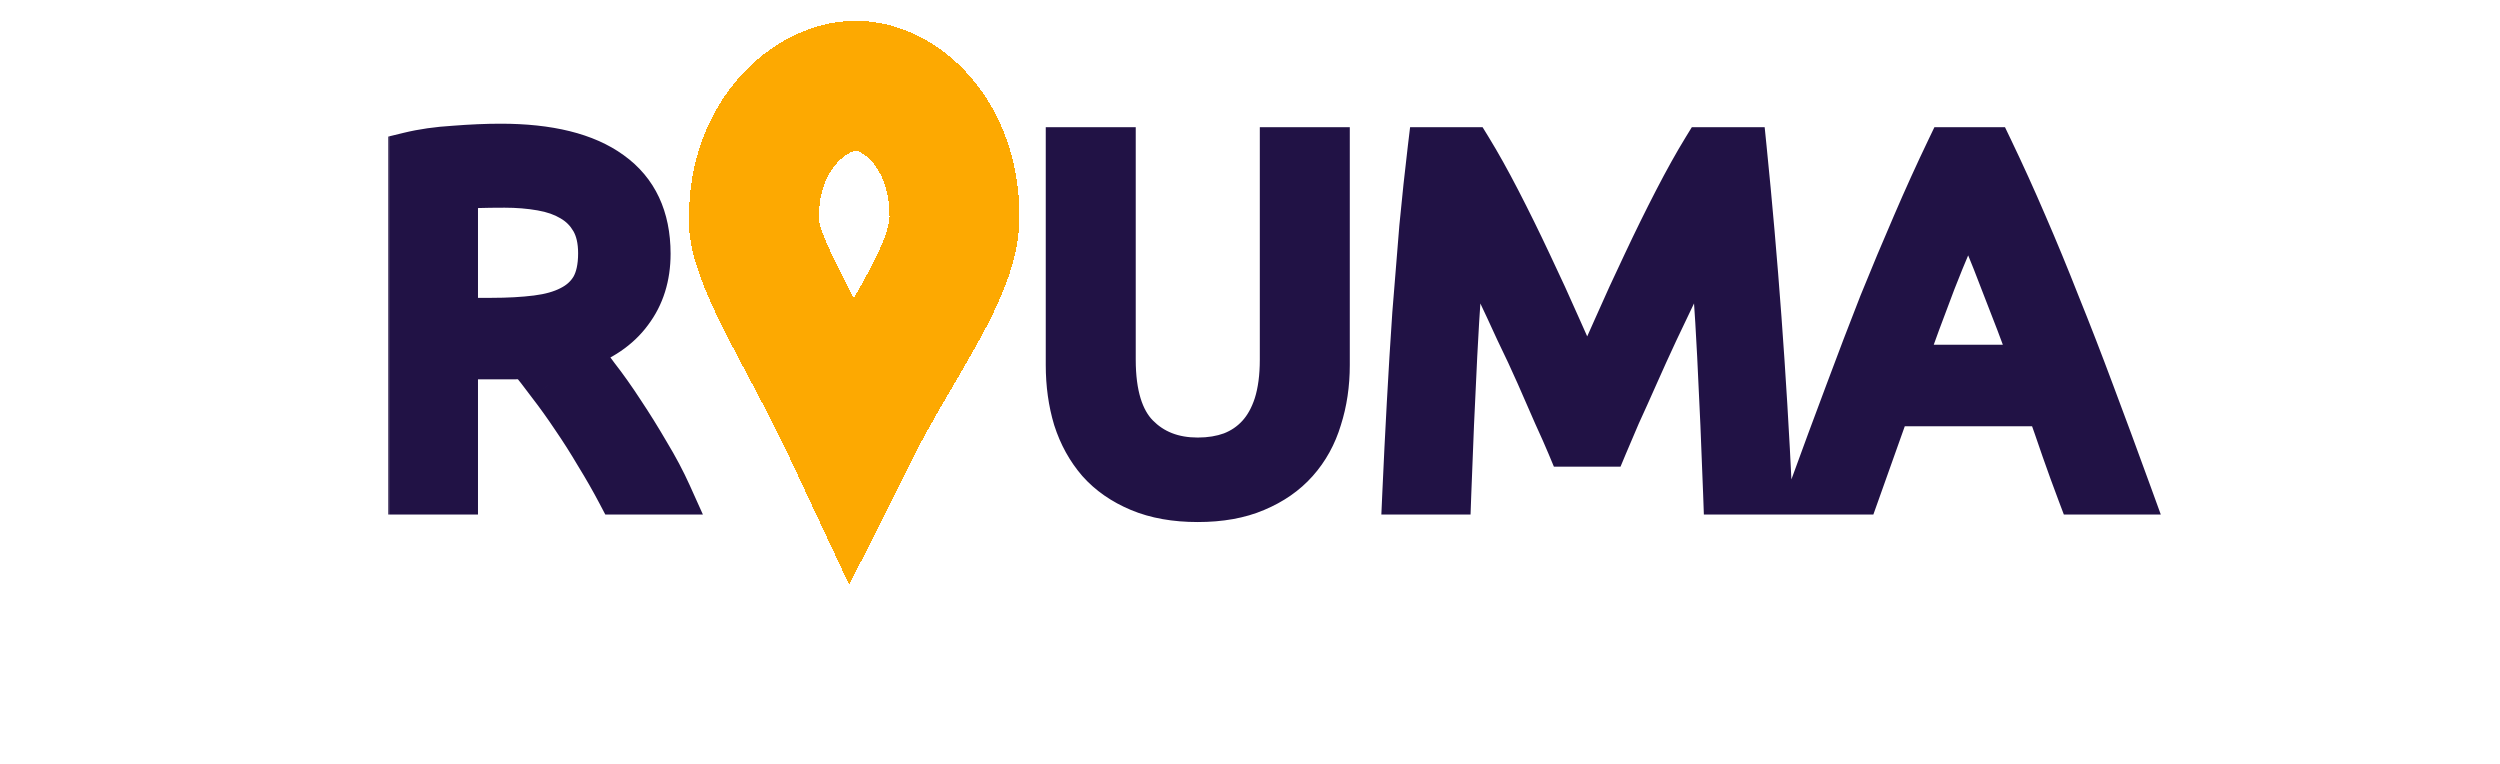 <svg width="481" height="147" viewBox="0 0 481 147" fill="none" xmlns="http://www.w3.org/2000/svg">
<g filter="url(#filter0_d_182_474)">
<mask id="path-1-outside-1_182_474" maskUnits="userSpaceOnUse" x="74.553" y="19" width="342" height="78" fill="black">
<rect fill="white" x="74.553" y="19" width="342" height="78"/>
<path d="M111.197 63.16C112.221 64.44 113.501 66.136 115.037 68.248C116.637 70.296 118.269 72.6 119.933 75.16C121.597 77.656 123.229 80.28 124.829 83.032C126.493 85.784 127.901 88.44 129.053 91L118.877 91C117.597 88.568 116.189 86.104 114.653 83.608C113.181 81.112 111.677 78.744 110.141 76.504C108.605 74.2 107.069 72.056 105.533 70.072C104.061 68.088 102.717 66.36 101.501 64.888C100.669 64.952 99.805 64.984 98.909 64.984C98.077 64.984 97.213 64.984 96.317 64.984H87.965V91H78.653V25.432C81.277 24.792 84.189 24.376 87.389 24.184C90.653 23.928 93.629 23.8 96.317 23.8C105.661 23.8 112.765 25.56 117.629 29.08C122.557 32.6 125.021 37.848 125.021 44.824C125.021 49.24 123.837 53.016 121.469 56.152C119.165 59.288 115.741 61.624 111.197 63.16ZM97.085 31.96C93.117 31.96 90.077 32.056 87.965 32.248V57.304H94.589C97.789 57.304 100.669 57.144 103.229 56.824C105.789 56.504 107.933 55.896 109.661 55C111.453 54.104 112.829 52.856 113.789 51.256C114.749 49.592 115.229 47.416 115.229 44.728C115.229 42.232 114.749 40.152 113.789 38.488C112.829 36.824 111.517 35.512 109.853 34.552C108.253 33.592 106.333 32.92 104.093 32.536C101.917 32.152 99.581 31.96 97.085 31.96ZM230.452 92.44C226.1 92.44 222.324 91.768 219.124 90.424C215.924 89.08 213.3 87.256 211.252 84.952C209.204 82.584 207.668 79.8 206.644 76.6C205.684 73.4 205.204 69.944 205.204 66.232V24.472H214.516V65.176C214.516 71.832 215.988 76.664 218.932 79.672C221.876 82.68 225.716 84.184 230.452 84.184C232.82 84.184 234.964 83.832 236.884 83.128C238.868 82.36 240.564 81.208 241.972 79.672C243.38 78.136 244.468 76.184 245.236 73.816C246.004 71.384 246.388 68.504 246.388 65.176V24.472H255.7V66.232C255.7 69.944 255.188 73.4 254.164 76.6C253.204 79.8 251.668 82.584 249.556 84.952C247.508 87.256 244.884 89.08 241.684 90.424C238.548 91.768 234.804 92.44 230.452 92.44ZM301.634 81.784C300.994 80.248 300.13 78.296 299.042 75.928C298.018 73.56 296.898 71 295.682 68.248C294.466 65.496 293.154 62.68 291.746 59.8C290.402 56.856 289.122 54.104 287.906 51.544C286.69 48.92 285.538 46.584 284.45 44.536C283.426 42.488 282.594 40.92 281.954 39.832C281.25 47.384 280.674 55.576 280.226 64.408C279.778 73.176 279.394 82.04 279.074 91H269.954C270.21 85.24 270.498 79.448 270.818 73.624C271.138 67.736 271.49 61.976 271.874 56.344C272.322 50.648 272.77 45.112 273.218 39.736C273.73 34.36 274.274 29.272 274.85 24.472L283.01 24.472C284.738 27.288 286.594 30.616 288.578 34.456C290.562 38.296 292.546 42.328 294.53 46.552C296.514 50.712 298.434 54.904 300.29 59.128C302.146 63.288 303.842 67.096 305.378 70.552C306.914 67.096 308.61 63.288 310.466 59.128C312.322 54.904 314.242 50.712 316.226 46.552C318.21 42.328 320.194 38.296 322.178 34.456C324.162 30.616 326.018 27.288 327.746 24.472H335.906C338.082 45.912 339.714 68.088 340.802 91H331.682C331.362 82.04 330.978 73.176 330.53 64.408C330.082 55.576 329.506 47.384 328.802 39.832C328.162 40.92 327.298 42.488 326.21 44.536C325.186 46.584 324.066 48.92 322.85 51.544C321.634 54.104 320.322 56.856 318.914 59.8C317.57 62.68 316.29 65.496 315.074 68.248C313.858 71 312.706 73.56 311.618 75.928C310.594 78.296 309.762 80.248 309.122 81.784H301.634ZM399.851 91C398.763 88.12 397.739 85.304 396.779 82.552C395.819 79.736 394.827 76.888 393.803 74.008L363.659 74.008L357.611 91H347.915C350.475 83.96 352.875 77.464 355.115 71.512C357.355 65.496 359.531 59.8 361.643 54.424C363.819 49.048 365.963 43.928 368.075 39.064C370.187 34.136 372.395 29.272 374.699 24.472H383.243C385.547 29.272 387.755 34.136 389.867 39.064C391.979 43.928 394.091 49.048 396.203 54.424C398.379 59.8 400.587 65.496 402.827 71.512C405.067 77.464 407.467 83.96 410.027 91H399.851ZM391.115 66.328C389.067 60.76 387.019 55.384 384.971 50.2C382.987 44.952 380.907 39.928 378.731 35.128C376.491 39.928 374.347 44.952 372.299 50.2C370.315 55.384 368.331 60.76 366.347 66.328L391.115 66.328Z"/>
</mask>
<path d="M111.197 63.16C112.221 64.44 113.501 66.136 115.037 68.248C116.637 70.296 118.269 72.6 119.933 75.16C121.597 77.656 123.229 80.28 124.829 83.032C126.493 85.784 127.901 88.44 129.053 91L118.877 91C117.597 88.568 116.189 86.104 114.653 83.608C113.181 81.112 111.677 78.744 110.141 76.504C108.605 74.2 107.069 72.056 105.533 70.072C104.061 68.088 102.717 66.36 101.501 64.888C100.669 64.952 99.805 64.984 98.909 64.984C98.077 64.984 97.213 64.984 96.317 64.984H87.965V91H78.653V25.432C81.277 24.792 84.189 24.376 87.389 24.184C90.653 23.928 93.629 23.8 96.317 23.8C105.661 23.8 112.765 25.56 117.629 29.08C122.557 32.6 125.021 37.848 125.021 44.824C125.021 49.24 123.837 53.016 121.469 56.152C119.165 59.288 115.741 61.624 111.197 63.16ZM97.085 31.96C93.117 31.96 90.077 32.056 87.965 32.248V57.304H94.589C97.789 57.304 100.669 57.144 103.229 56.824C105.789 56.504 107.933 55.896 109.661 55C111.453 54.104 112.829 52.856 113.789 51.256C114.749 49.592 115.229 47.416 115.229 44.728C115.229 42.232 114.749 40.152 113.789 38.488C112.829 36.824 111.517 35.512 109.853 34.552C108.253 33.592 106.333 32.92 104.093 32.536C101.917 32.152 99.581 31.96 97.085 31.96ZM230.452 92.44C226.1 92.44 222.324 91.768 219.124 90.424C215.924 89.08 213.3 87.256 211.252 84.952C209.204 82.584 207.668 79.8 206.644 76.6C205.684 73.4 205.204 69.944 205.204 66.232V24.472H214.516V65.176C214.516 71.832 215.988 76.664 218.932 79.672C221.876 82.68 225.716 84.184 230.452 84.184C232.82 84.184 234.964 83.832 236.884 83.128C238.868 82.36 240.564 81.208 241.972 79.672C243.38 78.136 244.468 76.184 245.236 73.816C246.004 71.384 246.388 68.504 246.388 65.176V24.472H255.7V66.232C255.7 69.944 255.188 73.4 254.164 76.6C253.204 79.8 251.668 82.584 249.556 84.952C247.508 87.256 244.884 89.08 241.684 90.424C238.548 91.768 234.804 92.44 230.452 92.44ZM301.634 81.784C300.994 80.248 300.13 78.296 299.042 75.928C298.018 73.56 296.898 71 295.682 68.248C294.466 65.496 293.154 62.68 291.746 59.8C290.402 56.856 289.122 54.104 287.906 51.544C286.69 48.92 285.538 46.584 284.45 44.536C283.426 42.488 282.594 40.92 281.954 39.832C281.25 47.384 280.674 55.576 280.226 64.408C279.778 73.176 279.394 82.04 279.074 91H269.954C270.21 85.24 270.498 79.448 270.818 73.624C271.138 67.736 271.49 61.976 271.874 56.344C272.322 50.648 272.77 45.112 273.218 39.736C273.73 34.36 274.274 29.272 274.85 24.472L283.01 24.472C284.738 27.288 286.594 30.616 288.578 34.456C290.562 38.296 292.546 42.328 294.53 46.552C296.514 50.712 298.434 54.904 300.29 59.128C302.146 63.288 303.842 67.096 305.378 70.552C306.914 67.096 308.61 63.288 310.466 59.128C312.322 54.904 314.242 50.712 316.226 46.552C318.21 42.328 320.194 38.296 322.178 34.456C324.162 30.616 326.018 27.288 327.746 24.472H335.906C338.082 45.912 339.714 68.088 340.802 91H331.682C331.362 82.04 330.978 73.176 330.53 64.408C330.082 55.576 329.506 47.384 328.802 39.832C328.162 40.92 327.298 42.488 326.21 44.536C325.186 46.584 324.066 48.92 322.85 51.544C321.634 54.104 320.322 56.856 318.914 59.8C317.57 62.68 316.29 65.496 315.074 68.248C313.858 71 312.706 73.56 311.618 75.928C310.594 78.296 309.762 80.248 309.122 81.784H301.634ZM399.851 91C398.763 88.12 397.739 85.304 396.779 82.552C395.819 79.736 394.827 76.888 393.803 74.008L363.659 74.008L357.611 91H347.915C350.475 83.96 352.875 77.464 355.115 71.512C357.355 65.496 359.531 59.8 361.643 54.424C363.819 49.048 365.963 43.928 368.075 39.064C370.187 34.136 372.395 29.272 374.699 24.472H383.243C385.547 29.272 387.755 34.136 389.867 39.064C391.979 43.928 394.091 49.048 396.203 54.424C398.379 59.8 400.587 65.496 402.827 71.512C405.067 77.464 407.467 83.96 410.027 91H399.851ZM391.115 66.328C389.067 60.76 387.019 55.384 384.971 50.2C382.987 44.952 380.907 39.928 378.731 35.128C376.491 39.928 374.347 44.952 372.299 50.2C370.315 55.384 368.331 60.76 366.347 66.328L391.115 66.328Z" fill="#211245"/>
<path d="M111.197 63.16L109.916 59.371L104.506 61.199L108.074 65.659L111.197 63.16ZM115.037 68.248L111.802 70.601L111.843 70.656L111.885 70.711L115.037 68.248ZM119.933 75.16L116.579 77.34L116.592 77.359L116.605 77.379L119.933 75.16ZM124.829 83.032L121.371 85.043L121.389 85.072L121.406 85.102L124.829 83.032ZM129.053 91V95H135.24L132.701 89.359L129.053 91ZM118.877 91L115.338 92.863L116.462 95H118.877V91ZM114.653 83.608L111.208 85.64L111.227 85.672L111.247 85.704L114.653 83.608ZM110.141 76.504L106.813 78.723L106.828 78.745L106.842 78.766L110.141 76.504ZM105.533 70.072L102.321 72.455L102.345 72.488L102.37 72.521L105.533 70.072ZM101.501 64.888L104.585 62.34L103.263 60.741L101.194 60.9L101.501 64.888ZM87.965 64.984V60.984H83.965V64.984H87.965ZM87.965 91V95H91.965V91H87.965ZM78.653 91H74.653V95H78.653V91ZM78.653 25.432L77.705 21.546L74.653 22.29V25.432H78.653ZM87.389 24.184L87.629 28.177L87.665 28.175L87.702 28.172L87.389 24.184ZM117.629 29.08L115.284 32.321L115.294 32.328L115.304 32.335L117.629 29.08ZM121.469 56.152L118.277 53.742L118.261 53.763L118.246 53.784L121.469 56.152ZM87.965 32.248L87.603 28.264L83.965 28.595V32.248H87.965ZM87.965 57.304H83.965V61.304H87.965V57.304ZM103.229 56.824L103.725 60.793L103.725 60.793L103.229 56.824ZM109.661 55L107.872 51.422L107.846 51.435L107.82 51.449L109.661 55ZM113.789 51.256L117.219 53.314L117.237 53.285L117.254 53.255L113.789 51.256ZM113.789 38.488L117.254 36.489L117.254 36.489L113.789 38.488ZM109.853 34.552L107.795 37.982L107.825 38L107.854 38.017L109.853 34.552ZM104.093 32.536L103.398 36.475L103.408 36.477L103.417 36.478L104.093 32.536ZM108.074 65.659C109.044 66.872 110.284 68.513 111.802 70.601L118.272 65.895C116.719 63.759 115.398 62.008 114.321 60.661L108.074 65.659ZM111.885 70.711C113.403 72.653 114.968 74.861 116.579 77.34L123.287 72.98C121.57 70.339 119.872 67.939 118.189 65.785L111.885 70.711ZM116.605 77.379C118.221 79.803 119.81 82.357 121.371 85.043L128.287 81.022C126.649 78.203 124.973 75.509 123.261 72.941L116.605 77.379ZM121.406 85.102C122.999 87.735 124.328 90.248 125.406 92.641L132.701 89.359C131.474 86.632 129.988 83.833 128.252 80.962L121.406 85.102ZM129.053 87L118.877 87V95L129.053 95V87ZM122.417 89.137C121.093 86.621 119.64 84.079 118.06 81.512L111.247 85.704C112.739 88.129 114.102 90.515 115.338 92.863L122.417 89.137ZM118.099 81.576C116.584 79.007 115.031 76.562 113.44 74.242L106.842 78.766C108.324 80.926 109.779 83.217 111.208 85.64L118.099 81.576ZM113.469 74.285C111.886 71.911 110.295 69.689 108.696 67.623L102.37 72.521C103.843 74.423 105.324 76.489 106.813 78.723L113.469 74.285ZM108.746 67.689C107.244 65.664 105.856 63.879 104.585 62.34L98.417 67.436C99.579 68.841 100.879 70.512 102.321 72.455L108.746 67.689ZM101.194 60.9C100.472 60.955 99.71 60.984 98.909 60.984V68.984C99.9 68.984 100.867 68.949 101.808 68.876L101.194 60.9ZM98.909 60.984C98.908 60.984 98.906 60.984 98.904 60.984C98.903 60.984 98.901 60.984 98.9 60.984C98.898 60.984 98.896 60.984 98.895 60.984C98.893 60.984 98.891 60.984 98.89 60.984C98.888 60.984 98.886 60.984 98.885 60.984C98.883 60.984 98.882 60.984 98.88 60.984C98.878 60.984 98.877 60.984 98.875 60.984C98.874 60.984 98.872 60.984 98.87 60.984C98.869 60.984 98.867 60.984 98.865 60.984C98.864 60.984 98.862 60.984 98.86 60.984C98.859 60.984 98.857 60.984 98.856 60.984C98.854 60.984 98.852 60.984 98.851 60.984C98.849 60.984 98.847 60.984 98.846 60.984C98.844 60.984 98.843 60.984 98.841 60.984C98.839 60.984 98.838 60.984 98.836 60.984C98.834 60.984 98.833 60.984 98.831 60.984C98.829 60.984 98.828 60.984 98.826 60.984C98.825 60.984 98.823 60.984 98.821 60.984C98.82 60.984 98.818 60.984 98.817 60.984C98.815 60.984 98.813 60.984 98.812 60.984C98.81 60.984 98.808 60.984 98.807 60.984C98.805 60.984 98.803 60.984 98.802 60.984C98.8 60.984 98.799 60.984 98.797 60.984C98.795 60.984 98.794 60.984 98.792 60.984C98.79 60.984 98.789 60.984 98.787 60.984C98.785 60.984 98.784 60.984 98.782 60.984C98.781 60.984 98.779 60.984 98.777 60.984C98.776 60.984 98.774 60.984 98.772 60.984C98.771 60.984 98.769 60.984 98.768 60.984C98.766 60.984 98.764 60.984 98.763 60.984C98.761 60.984 98.759 60.984 98.758 60.984C98.756 60.984 98.754 60.984 98.753 60.984C98.751 60.984 98.75 60.984 98.748 60.984C98.746 60.984 98.745 60.984 98.743 60.984C98.741 60.984 98.74 60.984 98.738 60.984C98.737 60.984 98.735 60.984 98.733 60.984C98.732 60.984 98.73 60.984 98.728 60.984C98.727 60.984 98.725 60.984 98.724 60.984C98.722 60.984 98.72 60.984 98.719 60.984C98.717 60.984 98.715 60.984 98.714 60.984C98.712 60.984 98.71 60.984 98.709 60.984C98.707 60.984 98.706 60.984 98.704 60.984C98.702 60.984 98.701 60.984 98.699 60.984C98.697 60.984 98.696 60.984 98.694 60.984C98.692 60.984 98.691 60.984 98.689 60.984C98.688 60.984 98.686 60.984 98.684 60.984C98.683 60.984 98.681 60.984 98.679 60.984C98.678 60.984 98.676 60.984 98.674 60.984C98.673 60.984 98.671 60.984 98.669 60.984C98.668 60.984 98.666 60.984 98.665 60.984C98.663 60.984 98.661 60.984 98.66 60.984C98.658 60.984 98.656 60.984 98.655 60.984C98.653 60.984 98.651 60.984 98.65 60.984C98.648 60.984 98.647 60.984 98.645 60.984C98.643 60.984 98.642 60.984 98.64 60.984C98.638 60.984 98.637 60.984 98.635 60.984C98.633 60.984 98.632 60.984 98.63 60.984C98.629 60.984 98.627 60.984 98.625 60.984C98.624 60.984 98.622 60.984 98.62 60.984C98.619 60.984 98.617 60.984 98.615 60.984C98.614 60.984 98.612 60.984 98.611 60.984C98.609 60.984 98.607 60.984 98.606 60.984C98.604 60.984 98.602 60.984 98.601 60.984C98.599 60.984 98.597 60.984 98.596 60.984C98.594 60.984 98.593 60.984 98.591 60.984C98.589 60.984 98.588 60.984 98.586 60.984C98.584 60.984 98.583 60.984 98.581 60.984C98.579 60.984 98.578 60.984 98.576 60.984C98.574 60.984 98.573 60.984 98.571 60.984C98.57 60.984 98.568 60.984 98.566 60.984C98.564 60.984 98.563 60.984 98.561 60.984C98.56 60.984 98.558 60.984 98.556 60.984C98.555 60.984 98.553 60.984 98.551 60.984C98.55 60.984 98.548 60.984 98.546 60.984C98.545 60.984 98.543 60.984 98.541 60.984C98.54 60.984 98.538 60.984 98.537 60.984C98.535 60.984 98.533 60.984 98.532 60.984C98.53 60.984 98.528 60.984 98.527 60.984C98.525 60.984 98.523 60.984 98.522 60.984C98.52 60.984 98.519 60.984 98.517 60.984C98.515 60.984 98.514 60.984 98.512 60.984C98.51 60.984 98.509 60.984 98.507 60.984C98.505 60.984 98.504 60.984 98.502 60.984C98.5 60.984 98.499 60.984 98.497 60.984C98.496 60.984 98.494 60.984 98.492 60.984C98.491 60.984 98.489 60.984 98.487 60.984C98.486 60.984 98.484 60.984 98.482 60.984C98.481 60.984 98.479 60.984 98.477 60.984C98.476 60.984 98.474 60.984 98.472 60.984C98.471 60.984 98.469 60.984 98.468 60.984C98.466 60.984 98.464 60.984 98.463 60.984C98.461 60.984 98.459 60.984 98.458 60.984C98.456 60.984 98.454 60.984 98.453 60.984C98.451 60.984 98.449 60.984 98.448 60.984C98.446 60.984 98.445 60.984 98.443 60.984C98.441 60.984 98.439 60.984 98.438 60.984C98.436 60.984 98.435 60.984 98.433 60.984C98.431 60.984 98.43 60.984 98.428 60.984C98.426 60.984 98.425 60.984 98.423 60.984C98.421 60.984 98.42 60.984 98.418 60.984C98.416 60.984 98.415 60.984 98.413 60.984C98.412 60.984 98.41 60.984 98.408 60.984C98.406 60.984 98.405 60.984 98.403 60.984C98.402 60.984 98.4 60.984 98.398 60.984C98.397 60.984 98.395 60.984 98.393 60.984C98.392 60.984 98.39 60.984 98.388 60.984C98.387 60.984 98.385 60.984 98.383 60.984C98.382 60.984 98.38 60.984 98.379 60.984C98.377 60.984 98.375 60.984 98.374 60.984C98.372 60.984 98.37 60.984 98.369 60.984C98.367 60.984 98.365 60.984 98.364 60.984C98.362 60.984 98.36 60.984 98.359 60.984C98.357 60.984 98.355 60.984 98.354 60.984C98.352 60.984 98.35 60.984 98.349 60.984C98.347 60.984 98.345 60.984 98.344 60.984C98.342 60.984 98.341 60.984 98.339 60.984C98.337 60.984 98.335 60.984 98.334 60.984C98.332 60.984 98.331 60.984 98.329 60.984C98.327 60.984 98.326 60.984 98.324 60.984C98.322 60.984 98.321 60.984 98.319 60.984C98.317 60.984 98.316 60.984 98.314 60.984C98.312 60.984 98.311 60.984 98.309 60.984C98.307 60.984 98.306 60.984 98.304 60.984C98.302 60.984 98.301 60.984 98.299 60.984C98.297 60.984 98.296 60.984 98.294 60.984C98.293 60.984 98.291 60.984 98.289 60.984C98.287 60.984 98.286 60.984 98.284 60.984C98.282 60.984 98.281 60.984 98.279 60.984C98.278 60.984 98.276 60.984 98.274 60.984C98.273 60.984 98.271 60.984 98.269 60.984C98.268 60.984 98.266 60.984 98.264 60.984C98.263 60.984 98.261 60.984 98.259 60.984C98.258 60.984 98.256 60.984 98.254 60.984C98.253 60.984 98.251 60.984 98.249 60.984C98.248 60.984 98.246 60.984 98.244 60.984C98.243 60.984 98.241 60.984 98.24 60.984C98.238 60.984 98.236 60.984 98.234 60.984C98.233 60.984 98.231 60.984 98.23 60.984C98.228 60.984 98.226 60.984 98.225 60.984C98.223 60.984 98.221 60.984 98.22 60.984C98.218 60.984 98.216 60.984 98.215 60.984C98.213 60.984 98.211 60.984 98.21 60.984C98.208 60.984 98.206 60.984 98.205 60.984C98.203 60.984 98.201 60.984 98.2 60.984C98.198 60.984 98.196 60.984 98.195 60.984C98.193 60.984 98.191 60.984 98.19 60.984C98.188 60.984 98.186 60.984 98.185 60.984C98.183 60.984 98.181 60.984 98.18 60.984C98.178 60.984 98.176 60.984 98.175 60.984C98.173 60.984 98.171 60.984 98.17 60.984C98.168 60.984 98.166 60.984 98.165 60.984C98.163 60.984 98.161 60.984 98.16 60.984C98.158 60.984 98.156 60.984 98.155 60.984C98.153 60.984 98.151 60.984 98.15 60.984C98.148 60.984 98.147 60.984 98.145 60.984C98.143 60.984 98.141 60.984 98.14 60.984C98.138 60.984 98.136 60.984 98.135 60.984C98.133 60.984 98.132 60.984 98.13 60.984C98.128 60.984 98.126 60.984 98.125 60.984C98.123 60.984 98.121 60.984 98.12 60.984C98.118 60.984 98.117 60.984 98.115 60.984C98.113 60.984 98.112 60.984 98.11 60.984C98.108 60.984 98.106 60.984 98.105 60.984C98.103 60.984 98.102 60.984 98.1 60.984C98.098 60.984 98.097 60.984 98.095 60.984C98.093 60.984 98.092 60.984 98.09 60.984C98.088 60.984 98.087 60.984 98.085 60.984C98.083 60.984 98.082 60.984 98.08 60.984C98.078 60.984 98.077 60.984 98.075 60.984C98.073 60.984 98.072 60.984 98.07 60.984C98.068 60.984 98.067 60.984 98.065 60.984C98.063 60.984 98.062 60.984 98.06 60.984C98.058 60.984 98.057 60.984 98.055 60.984C98.053 60.984 98.052 60.984 98.05 60.984C98.048 60.984 98.047 60.984 98.045 60.984C98.043 60.984 98.042 60.984 98.04 60.984C98.038 60.984 98.037 60.984 98.035 60.984C98.033 60.984 98.031 60.984 98.03 60.984C98.028 60.984 98.026 60.984 98.025 60.984C98.023 60.984 98.022 60.984 98.02 60.984C98.018 60.984 98.016 60.984 98.015 60.984C98.013 60.984 98.011 60.984 98.01 60.984C98.008 60.984 98.007 60.984 98.005 60.984C98.003 60.984 98.001 60.984 98 60.984C97.998 60.984 97.996 60.984 97.995 60.984C97.993 60.984 97.992 60.984 97.99 60.984C97.988 60.984 97.987 60.984 97.985 60.984C97.983 60.984 97.981 60.984 97.98 60.984C97.978 60.984 97.976 60.984 97.975 60.984C97.973 60.984 97.971 60.984 97.97 60.984C97.968 60.984 97.966 60.984 97.965 60.984C97.963 60.984 97.961 60.984 97.96 60.984C97.958 60.984 97.956 60.984 97.955 60.984C97.953 60.984 97.951 60.984 97.95 60.984C97.948 60.984 97.946 60.984 97.945 60.984C97.943 60.984 97.941 60.984 97.94 60.984C97.938 60.984 97.936 60.984 97.935 60.984C97.933 60.984 97.931 60.984 97.93 60.984C97.928 60.984 97.926 60.984 97.925 60.984C97.923 60.984 97.921 60.984 97.92 60.984C97.918 60.984 97.916 60.984 97.915 60.984C97.913 60.984 97.911 60.984 97.909 60.984C97.908 60.984 97.906 60.984 97.904 60.984C97.903 60.984 97.901 60.984 97.9 60.984C97.898 60.984 97.896 60.984 97.894 60.984C97.893 60.984 97.891 60.984 97.889 60.984C97.888 60.984 97.886 60.984 97.884 60.984C97.883 60.984 97.881 60.984 97.879 60.984C97.878 60.984 97.876 60.984 97.874 60.984C97.873 60.984 97.871 60.984 97.869 60.984C97.868 60.984 97.866 60.984 97.864 60.984C97.863 60.984 97.861 60.984 97.859 60.984C97.858 60.984 97.856 60.984 97.854 60.984C97.853 60.984 97.851 60.984 97.849 60.984C97.847 60.984 97.846 60.984 97.844 60.984C97.843 60.984 97.841 60.984 97.839 60.984C97.838 60.984 97.836 60.984 97.834 60.984C97.832 60.984 97.831 60.984 97.829 60.984C97.827 60.984 97.826 60.984 97.824 60.984C97.822 60.984 97.821 60.984 97.819 60.984C97.817 60.984 97.816 60.984 97.814 60.984C97.812 60.984 97.811 60.984 97.809 60.984C97.807 60.984 97.806 60.984 97.804 60.984C97.802 60.984 97.8 60.984 97.799 60.984C97.797 60.984 97.796 60.984 97.794 60.984C97.792 60.984 97.79 60.984 97.789 60.984C97.787 60.984 97.785 60.984 97.784 60.984C97.782 60.984 97.78 60.984 97.779 60.984C97.777 60.984 97.775 60.984 97.774 60.984C97.772 60.984 97.77 60.984 97.769 60.984C97.767 60.984 97.765 60.984 97.764 60.984C97.762 60.984 97.76 60.984 97.758 60.984C97.757 60.984 97.755 60.984 97.754 60.984C97.752 60.984 97.75 60.984 97.748 60.984C97.747 60.984 97.745 60.984 97.743 60.984C97.742 60.984 97.74 60.984 97.738 60.984C97.737 60.984 97.735 60.984 97.733 60.984C97.732 60.984 97.73 60.984 97.728 60.984C97.727 60.984 97.725 60.984 97.723 60.984C97.722 60.984 97.72 60.984 97.718 60.984C97.716 60.984 97.715 60.984 97.713 60.984C97.711 60.984 97.71 60.984 97.708 60.984C97.706 60.984 97.705 60.984 97.703 60.984C97.701 60.984 97.7 60.984 97.698 60.984C97.696 60.984 97.695 60.984 97.693 60.984C97.691 60.984 97.689 60.984 97.688 60.984C97.686 60.984 97.684 60.984 97.683 60.984C97.681 60.984 97.679 60.984 97.678 60.984C97.676 60.984 97.674 60.984 97.673 60.984C97.671 60.984 97.669 60.984 97.668 60.984C97.666 60.984 97.664 60.984 97.662 60.984C97.661 60.984 97.659 60.984 97.657 60.984C97.656 60.984 97.654 60.984 97.652 60.984C97.651 60.984 97.649 60.984 97.647 60.984C97.646 60.984 97.644 60.984 97.642 60.984C97.641 60.984 97.639 60.984 97.637 60.984C97.635 60.984 97.634 60.984 97.632 60.984C97.63 60.984 97.629 60.984 97.627 60.984C97.625 60.984 97.624 60.984 97.622 60.984C97.62 60.984 97.619 60.984 97.617 60.984C97.615 60.984 97.614 60.984 97.612 60.984C97.61 60.984 97.609 60.984 97.607 60.984C97.605 60.984 97.603 60.984 97.602 60.984C97.6 60.984 97.598 60.984 97.597 60.984C97.595 60.984 97.593 60.984 97.592 60.984C97.59 60.984 97.588 60.984 97.587 60.984C97.585 60.984 97.583 60.984 97.582 60.984C97.58 60.984 97.578 60.984 97.576 60.984C97.575 60.984 97.573 60.984 97.571 60.984C97.57 60.984 97.568 60.984 97.566 60.984C97.565 60.984 97.563 60.984 97.561 60.984C97.559 60.984 97.558 60.984 97.556 60.984C97.554 60.984 97.553 60.984 97.551 60.984C97.549 60.984 97.548 60.984 97.546 60.984C97.544 60.984 97.543 60.984 97.541 60.984C97.539 60.984 97.537 60.984 97.536 60.984C97.534 60.984 97.532 60.984 97.531 60.984C97.529 60.984 97.527 60.984 97.526 60.984C97.524 60.984 97.522 60.984 97.521 60.984C97.519 60.984 97.517 60.984 97.516 60.984C97.514 60.984 97.512 60.984 97.51 60.984C97.509 60.984 97.507 60.984 97.505 60.984C97.504 60.984 97.502 60.984 97.5 60.984C97.499 60.984 97.497 60.984 97.495 60.984C97.493 60.984 97.492 60.984 97.49 60.984C97.488 60.984 97.487 60.984 97.485 60.984C97.483 60.984 97.482 60.984 97.48 60.984C97.478 60.984 97.477 60.984 97.475 60.984C97.473 60.984 97.472 60.984 97.47 60.984C97.468 60.984 97.466 60.984 97.465 60.984C97.463 60.984 97.461 60.984 97.46 60.984C97.458 60.984 97.456 60.984 97.454 60.984C97.453 60.984 97.451 60.984 97.449 60.984C97.448 60.984 97.446 60.984 97.444 60.984C97.443 60.984 97.441 60.984 97.439 60.984C97.438 60.984 97.436 60.984 97.434 60.984C97.432 60.984 97.431 60.984 97.429 60.984C97.427 60.984 97.426 60.984 97.424 60.984C97.422 60.984 97.421 60.984 97.419 60.984C97.417 60.984 97.415 60.984 97.414 60.984C97.412 60.984 97.41 60.984 97.409 60.984C97.407 60.984 97.405 60.984 97.404 60.984C97.402 60.984 97.4 60.984 97.398 60.984C97.397 60.984 97.395 60.984 97.393 60.984C97.392 60.984 97.39 60.984 97.388 60.984C97.387 60.984 97.385 60.984 97.383 60.984C97.382 60.984 97.38 60.984 97.378 60.984C97.376 60.984 97.375 60.984 97.373 60.984C97.371 60.984 97.37 60.984 97.368 60.984C97.366 60.984 97.365 60.984 97.363 60.984C97.361 60.984 97.359 60.984 97.358 60.984C97.356 60.984 97.354 60.984 97.353 60.984C97.351 60.984 97.349 60.984 97.347 60.984C97.346 60.984 97.344 60.984 97.342 60.984C97.341 60.984 97.339 60.984 97.337 60.984C97.336 60.984 97.334 60.984 97.332 60.984C97.331 60.984 97.329 60.984 97.327 60.984C97.325 60.984 97.324 60.984 97.322 60.984C97.32 60.984 97.319 60.984 97.317 60.984C97.315 60.984 97.313 60.984 97.312 60.984C97.31 60.984 97.308 60.984 97.307 60.984C97.305 60.984 97.303 60.984 97.302 60.984C97.3 60.984 97.298 60.984 97.296 60.984C97.295 60.984 97.293 60.984 97.291 60.984C97.29 60.984 97.288 60.984 97.286 60.984C97.284 60.984 97.283 60.984 97.281 60.984C97.279 60.984 97.278 60.984 97.276 60.984C97.274 60.984 97.272 60.984 97.271 60.984C97.269 60.984 97.267 60.984 97.266 60.984C97.264 60.984 97.262 60.984 97.261 60.984C97.259 60.984 97.257 60.984 97.255 60.984C97.254 60.984 97.252 60.984 97.25 60.984C97.249 60.984 97.247 60.984 97.245 60.984C97.243 60.984 97.242 60.984 97.24 60.984C97.238 60.984 97.237 60.984 97.235 60.984C97.233 60.984 97.232 60.984 97.23 60.984C97.228 60.984 97.227 60.984 97.225 60.984C97.223 60.984 97.221 60.984 97.22 60.984C97.218 60.984 97.216 60.984 97.215 60.984C97.213 60.984 97.211 60.984 97.209 60.984C97.208 60.984 97.206 60.984 97.204 60.984C97.203 60.984 97.201 60.984 97.199 60.984C97.197 60.984 97.196 60.984 97.194 60.984C97.192 60.984 97.191 60.984 97.189 60.984C97.187 60.984 97.186 60.984 97.184 60.984C97.182 60.984 97.18 60.984 97.179 60.984C97.177 60.984 97.175 60.984 97.174 60.984C97.172 60.984 97.17 60.984 97.168 60.984C97.167 60.984 97.165 60.984 97.163 60.984C97.162 60.984 97.16 60.984 97.158 60.984C97.156 60.984 97.155 60.984 97.153 60.984C97.151 60.984 97.15 60.984 97.148 60.984C97.146 60.984 97.144 60.984 97.143 60.984C97.141 60.984 97.139 60.984 97.138 60.984C97.136 60.984 97.134 60.984 97.132 60.984C97.131 60.984 97.129 60.984 97.127 60.984C97.126 60.984 97.124 60.984 97.122 60.984C97.121 60.984 97.119 60.984 97.117 60.984C97.115 60.984 97.114 60.984 97.112 60.984C97.11 60.984 97.109 60.984 97.107 60.984C97.105 60.984 97.103 60.984 97.102 60.984C97.1 60.984 97.098 60.984 97.097 60.984C97.095 60.984 97.093 60.984 97.091 60.984C97.09 60.984 97.088 60.984 97.086 60.984C97.085 60.984 97.083 60.984 97.081 60.984C97.079 60.984 97.078 60.984 97.076 60.984C97.074 60.984 97.073 60.984 97.071 60.984C97.069 60.984 97.067 60.984 97.066 60.984C97.064 60.984 97.062 60.984 97.061 60.984C97.059 60.984 97.057 60.984 97.055 60.984C97.054 60.984 97.052 60.984 97.05 60.984C97.049 60.984 97.047 60.984 97.045 60.984C97.043 60.984 97.042 60.984 97.04 60.984C97.038 60.984 97.037 60.984 97.035 60.984C97.033 60.984 97.031 60.984 97.03 60.984C97.028 60.984 97.026 60.984 97.025 60.984C97.023 60.984 97.021 60.984 97.019 60.984C97.018 60.984 97.016 60.984 97.014 60.984C97.012 60.984 97.011 60.984 97.009 60.984C97.007 60.984 97.006 60.984 97.004 60.984C97.002 60.984 97 60.984 96.999 60.984C96.997 60.984 96.995 60.984 96.993 60.984C96.992 60.984 96.99 60.984 96.988 60.984C96.987 60.984 96.985 60.984 96.983 60.984C96.981 60.984 96.98 60.984 96.978 60.984C96.976 60.984 96.975 60.984 96.973 60.984C96.971 60.984 96.969 60.984 96.968 60.984C96.966 60.984 96.964 60.984 96.963 60.984C96.961 60.984 96.959 60.984 96.957 60.984C96.956 60.984 96.954 60.984 96.952 60.984C96.951 60.984 96.949 60.984 96.947 60.984C96.945 60.984 96.944 60.984 96.942 60.984C96.94 60.984 96.939 60.984 96.937 60.984C96.935 60.984 96.933 60.984 96.932 60.984C96.93 60.984 96.928 60.984 96.927 60.984C96.925 60.984 96.923 60.984 96.921 60.984C96.92 60.984 96.918 60.984 96.916 60.984C96.914 60.984 96.913 60.984 96.911 60.984C96.909 60.984 96.907 60.984 96.906 60.984C96.904 60.984 96.902 60.984 96.901 60.984C96.899 60.984 96.897 60.984 96.895 60.984C96.894 60.984 96.892 60.984 96.89 60.984C96.889 60.984 96.887 60.984 96.885 60.984C96.883 60.984 96.882 60.984 96.88 60.984C96.878 60.984 96.876 60.984 96.875 60.984C96.873 60.984 96.871 60.984 96.87 60.984C96.868 60.984 96.866 60.984 96.864 60.984C96.863 60.984 96.861 60.984 96.859 60.984C96.858 60.984 96.856 60.984 96.854 60.984C96.852 60.984 96.851 60.984 96.849 60.984C96.847 60.984 96.846 60.984 96.844 60.984C96.842 60.984 96.84 60.984 96.839 60.984C96.837 60.984 96.835 60.984 96.833 60.984C96.832 60.984 96.83 60.984 96.828 60.984C96.826 60.984 96.825 60.984 96.823 60.984C96.821 60.984 96.82 60.984 96.818 60.984C96.816 60.984 96.814 60.984 96.813 60.984C96.811 60.984 96.809 60.984 96.808 60.984C96.806 60.984 96.804 60.984 96.802 60.984C96.801 60.984 96.799 60.984 96.797 60.984C96.795 60.984 96.794 60.984 96.792 60.984C96.79 60.984 96.788 60.984 96.787 60.984C96.785 60.984 96.783 60.984 96.782 60.984C96.78 60.984 96.778 60.984 96.776 60.984C96.775 60.984 96.773 60.984 96.771 60.984C96.769 60.984 96.768 60.984 96.766 60.984C96.764 60.984 96.763 60.984 96.761 60.984C96.759 60.984 96.757 60.984 96.756 60.984C96.754 60.984 96.752 60.984 96.751 60.984C96.749 60.984 96.747 60.984 96.745 60.984C96.743 60.984 96.742 60.984 96.74 60.984C96.738 60.984 96.737 60.984 96.735 60.984C96.733 60.984 96.731 60.984 96.73 60.984C96.728 60.984 96.726 60.984 96.725 60.984C96.723 60.984 96.721 60.984 96.719 60.984C96.718 60.984 96.716 60.984 96.714 60.984C96.712 60.984 96.711 60.984 96.709 60.984C96.707 60.984 96.706 60.984 96.704 60.984C96.702 60.984 96.7 60.984 96.698 60.984C96.697 60.984 96.695 60.984 96.693 60.984C96.692 60.984 96.69 60.984 96.688 60.984C96.686 60.984 96.685 60.984 96.683 60.984C96.681 60.984 96.68 60.984 96.678 60.984C96.676 60.984 96.674 60.984 96.672 60.984C96.671 60.984 96.669 60.984 96.667 60.984C96.666 60.984 96.664 60.984 96.662 60.984C96.66 60.984 96.659 60.984 96.657 60.984C96.655 60.984 96.653 60.984 96.652 60.984C96.65 60.984 96.648 60.984 96.647 60.984C96.645 60.984 96.643 60.984 96.641 60.984C96.64 60.984 96.638 60.984 96.636 60.984C96.634 60.984 96.633 60.984 96.631 60.984C96.629 60.984 96.627 60.984 96.626 60.984C96.624 60.984 96.622 60.984 96.621 60.984C96.619 60.984 96.617 60.984 96.615 60.984C96.614 60.984 96.612 60.984 96.61 60.984C96.608 60.984 96.607 60.984 96.605 60.984C96.603 60.984 96.601 60.984 96.6 60.984C96.598 60.984 96.596 60.984 96.594 60.984C96.593 60.984 96.591 60.984 96.589 60.984C96.588 60.984 96.586 60.984 96.584 60.984C96.582 60.984 96.581 60.984 96.579 60.984C96.577 60.984 96.575 60.984 96.574 60.984C96.572 60.984 96.57 60.984 96.568 60.984C96.567 60.984 96.565 60.984 96.563 60.984C96.561 60.984 96.56 60.984 96.558 60.984C96.556 60.984 96.555 60.984 96.553 60.984C96.551 60.984 96.549 60.984 96.547 60.984C96.546 60.984 96.544 60.984 96.542 60.984C96.541 60.984 96.539 60.984 96.537 60.984C96.535 60.984 96.534 60.984 96.532 60.984C96.53 60.984 96.528 60.984 96.527 60.984C96.525 60.984 96.523 60.984 96.521 60.984C96.52 60.984 96.518 60.984 96.516 60.984C96.514 60.984 96.513 60.984 96.511 60.984C96.509 60.984 96.507 60.984 96.506 60.984C96.504 60.984 96.502 60.984 96.501 60.984C96.499 60.984 96.497 60.984 96.495 60.984C96.494 60.984 96.492 60.984 96.49 60.984C96.488 60.984 96.487 60.984 96.485 60.984C96.483 60.984 96.481 60.984 96.48 60.984C96.478 60.984 96.476 60.984 96.474 60.984C96.473 60.984 96.471 60.984 96.469 60.984C96.467 60.984 96.466 60.984 96.464 60.984C96.462 60.984 96.46 60.984 96.459 60.984C96.457 60.984 96.455 60.984 96.454 60.984C96.452 60.984 96.45 60.984 96.448 60.984C96.447 60.984 96.445 60.984 96.443 60.984C96.441 60.984 96.439 60.984 96.438 60.984C96.436 60.984 96.434 60.984 96.433 60.984C96.431 60.984 96.429 60.984 96.427 60.984C96.426 60.984 96.424 60.984 96.422 60.984C96.42 60.984 96.419 60.984 96.417 60.984C96.415 60.984 96.413 60.984 96.412 60.984C96.41 60.984 96.408 60.984 96.406 60.984C96.405 60.984 96.403 60.984 96.401 60.984C96.399 60.984 96.398 60.984 96.396 60.984C96.394 60.984 96.392 60.984 96.391 60.984C96.389 60.984 96.387 60.984 96.385 60.984C96.384 60.984 96.382 60.984 96.38 60.984C96.378 60.984 96.377 60.984 96.375 60.984C96.373 60.984 96.371 60.984 96.37 60.984C96.368 60.984 96.366 60.984 96.365 60.984C96.363 60.984 96.361 60.984 96.359 60.984C96.358 60.984 96.356 60.984 96.354 60.984C96.352 60.984 96.35 60.984 96.349 60.984C96.347 60.984 96.345 60.984 96.344 60.984C96.342 60.984 96.34 60.984 96.338 60.984C96.337 60.984 96.335 60.984 96.333 60.984C96.331 60.984 96.329 60.984 96.328 60.984C96.326 60.984 96.324 60.984 96.323 60.984C96.321 60.984 96.319 60.984 96.317 60.984V68.984C96.319 68.984 96.321 68.984 96.323 68.984C96.324 68.984 96.326 68.984 96.328 68.984C96.329 68.984 96.331 68.984 96.333 68.984C96.335 68.984 96.337 68.984 96.338 68.984C96.34 68.984 96.342 68.984 96.344 68.984C96.345 68.984 96.347 68.984 96.349 68.984C96.35 68.984 96.352 68.984 96.354 68.984C96.356 68.984 96.358 68.984 96.359 68.984C96.361 68.984 96.363 68.984 96.365 68.984C96.366 68.984 96.368 68.984 96.37 68.984C96.371 68.984 96.373 68.984 96.375 68.984C96.377 68.984 96.378 68.984 96.38 68.984C96.382 68.984 96.384 68.984 96.385 68.984C96.387 68.984 96.389 68.984 96.391 68.984C96.392 68.984 96.394 68.984 96.396 68.984C96.398 68.984 96.399 68.984 96.401 68.984C96.403 68.984 96.405 68.984 96.406 68.984C96.408 68.984 96.41 68.984 96.412 68.984C96.413 68.984 96.415 68.984 96.417 68.984C96.419 68.984 96.42 68.984 96.422 68.984C96.424 68.984 96.426 68.984 96.427 68.984C96.429 68.984 96.431 68.984 96.433 68.984C96.434 68.984 96.436 68.984 96.438 68.984C96.439 68.984 96.441 68.984 96.443 68.984C96.445 68.984 96.447 68.984 96.448 68.984C96.45 68.984 96.452 68.984 96.454 68.984C96.455 68.984 96.457 68.984 96.459 68.984C96.46 68.984 96.462 68.984 96.464 68.984C96.466 68.984 96.467 68.984 96.469 68.984C96.471 68.984 96.473 68.984 96.474 68.984C96.476 68.984 96.478 68.984 96.48 68.984C96.481 68.984 96.483 68.984 96.485 68.984C96.487 68.984 96.488 68.984 96.49 68.984C96.492 68.984 96.494 68.984 96.495 68.984C96.497 68.984 96.499 68.984 96.501 68.984C96.502 68.984 96.504 68.984 96.506 68.984C96.507 68.984 96.509 68.984 96.511 68.984C96.513 68.984 96.514 68.984 96.516 68.984C96.518 68.984 96.52 68.984 96.521 68.984C96.523 68.984 96.525 68.984 96.527 68.984C96.528 68.984 96.53 68.984 96.532 68.984C96.534 68.984 96.535 68.984 96.537 68.984C96.539 68.984 96.541 68.984 96.542 68.984C96.544 68.984 96.546 68.984 96.547 68.984C96.549 68.984 96.551 68.984 96.553 68.984C96.555 68.984 96.556 68.984 96.558 68.984C96.56 68.984 96.561 68.984 96.563 68.984C96.565 68.984 96.567 68.984 96.568 68.984C96.57 68.984 96.572 68.984 96.574 68.984C96.575 68.984 96.577 68.984 96.579 68.984C96.581 68.984 96.582 68.984 96.584 68.984C96.586 68.984 96.588 68.984 96.589 68.984C96.591 68.984 96.593 68.984 96.594 68.984C96.596 68.984 96.598 68.984 96.6 68.984C96.601 68.984 96.603 68.984 96.605 68.984C96.607 68.984 96.608 68.984 96.61 68.984C96.612 68.984 96.614 68.984 96.615 68.984C96.617 68.984 96.619 68.984 96.621 68.984C96.622 68.984 96.624 68.984 96.626 68.984C96.627 68.984 96.629 68.984 96.631 68.984C96.633 68.984 96.634 68.984 96.636 68.984C96.638 68.984 96.64 68.984 96.641 68.984C96.643 68.984 96.645 68.984 96.647 68.984C96.648 68.984 96.65 68.984 96.652 68.984C96.653 68.984 96.655 68.984 96.657 68.984C96.659 68.984 96.66 68.984 96.662 68.984C96.664 68.984 96.666 68.984 96.667 68.984C96.669 68.984 96.671 68.984 96.672 68.984C96.674 68.984 96.676 68.984 96.678 68.984C96.68 68.984 96.681 68.984 96.683 68.984C96.685 68.984 96.686 68.984 96.688 68.984C96.69 68.984 96.692 68.984 96.693 68.984C96.695 68.984 96.697 68.984 96.698 68.984C96.7 68.984 96.702 68.984 96.704 68.984C96.706 68.984 96.707 68.984 96.709 68.984C96.711 68.984 96.712 68.984 96.714 68.984C96.716 68.984 96.718 68.984 96.719 68.984C96.721 68.984 96.723 68.984 96.725 68.984C96.726 68.984 96.728 68.984 96.73 68.984C96.731 68.984 96.733 68.984 96.735 68.984C96.737 68.984 96.738 68.984 96.74 68.984C96.742 68.984 96.743 68.984 96.745 68.984C96.747 68.984 96.749 68.984 96.751 68.984C96.752 68.984 96.754 68.984 96.756 68.984C96.757 68.984 96.759 68.984 96.761 68.984C96.763 68.984 96.764 68.984 96.766 68.984C96.768 68.984 96.769 68.984 96.771 68.984C96.773 68.984 96.775 68.984 96.776 68.984C96.778 68.984 96.78 68.984 96.782 68.984C96.783 68.984 96.785 68.984 96.787 68.984C96.788 68.984 96.79 68.984 96.792 68.984C96.794 68.984 96.795 68.984 96.797 68.984C96.799 68.984 96.801 68.984 96.802 68.984C96.804 68.984 96.806 68.984 96.808 68.984C96.809 68.984 96.811 68.984 96.813 68.984C96.814 68.984 96.816 68.984 96.818 68.984C96.82 68.984 96.821 68.984 96.823 68.984C96.825 68.984 96.826 68.984 96.828 68.984C96.83 68.984 96.832 68.984 96.833 68.984C96.835 68.984 96.837 68.984 96.839 68.984C96.84 68.984 96.842 68.984 96.844 68.984C96.846 68.984 96.847 68.984 96.849 68.984C96.851 68.984 96.852 68.984 96.854 68.984C96.856 68.984 96.858 68.984 96.859 68.984C96.861 68.984 96.863 68.984 96.864 68.984C96.866 68.984 96.868 68.984 96.87 68.984C96.871 68.984 96.873 68.984 96.875 68.984C96.876 68.984 96.878 68.984 96.88 68.984C96.882 68.984 96.883 68.984 96.885 68.984C96.887 68.984 96.889 68.984 96.89 68.984C96.892 68.984 96.894 68.984 96.895 68.984C96.897 68.984 96.899 68.984 96.901 68.984C96.902 68.984 96.904 68.984 96.906 68.984C96.907 68.984 96.909 68.984 96.911 68.984C96.913 68.984 96.914 68.984 96.916 68.984C96.918 68.984 96.92 68.984 96.921 68.984C96.923 68.984 96.925 68.984 96.927 68.984C96.928 68.984 96.93 68.984 96.932 68.984C96.933 68.984 96.935 68.984 96.937 68.984C96.939 68.984 96.94 68.984 96.942 68.984C96.944 68.984 96.945 68.984 96.947 68.984C96.949 68.984 96.951 68.984 96.952 68.984C96.954 68.984 96.956 68.984 96.957 68.984C96.959 68.984 96.961 68.984 96.963 68.984C96.964 68.984 96.966 68.984 96.968 68.984C96.969 68.984 96.971 68.984 96.973 68.984C96.975 68.984 96.976 68.984 96.978 68.984C96.98 68.984 96.981 68.984 96.983 68.984C96.985 68.984 96.987 68.984 96.988 68.984C96.99 68.984 96.992 68.984 96.993 68.984C96.995 68.984 96.997 68.984 96.999 68.984C97 68.984 97.002 68.984 97.004 68.984C97.006 68.984 97.007 68.984 97.009 68.984C97.011 68.984 97.012 68.984 97.014 68.984C97.016 68.984 97.018 68.984 97.019 68.984C97.021 68.984 97.023 68.984 97.025 68.984C97.026 68.984 97.028 68.984 97.03 68.984C97.031 68.984 97.033 68.984 97.035 68.984C97.037 68.984 97.038 68.984 97.04 68.984C97.042 68.984 97.043 68.984 97.045 68.984C97.047 68.984 97.049 68.984 97.05 68.984C97.052 68.984 97.054 68.984 97.055 68.984C97.057 68.984 97.059 68.984 97.061 68.984C97.062 68.984 97.064 68.984 97.066 68.984C97.067 68.984 97.069 68.984 97.071 68.984C97.073 68.984 97.074 68.984 97.076 68.984C97.078 68.984 97.079 68.984 97.081 68.984C97.083 68.984 97.085 68.984 97.086 68.984C97.088 68.984 97.09 68.984 97.091 68.984C97.093 68.984 97.095 68.984 97.097 68.984C97.098 68.984 97.1 68.984 97.102 68.984C97.103 68.984 97.105 68.984 97.107 68.984C97.109 68.984 97.11 68.984 97.112 68.984C97.114 68.984 97.115 68.984 97.117 68.984C97.119 68.984 97.121 68.984 97.122 68.984C97.124 68.984 97.126 68.984 97.127 68.984C97.129 68.984 97.131 68.984 97.132 68.984C97.134 68.984 97.136 68.984 97.138 68.984C97.139 68.984 97.141 68.984 97.143 68.984C97.144 68.984 97.146 68.984 97.148 68.984C97.15 68.984 97.151 68.984 97.153 68.984C97.155 68.984 97.156 68.984 97.158 68.984C97.16 68.984 97.162 68.984 97.163 68.984C97.165 68.984 97.167 68.984 97.168 68.984C97.17 68.984 97.172 68.984 97.174 68.984C97.175 68.984 97.177 68.984 97.179 68.984C97.18 68.984 97.182 68.984 97.184 68.984C97.186 68.984 97.187 68.984 97.189 68.984C97.191 68.984 97.192 68.984 97.194 68.984C97.196 68.984 97.197 68.984 97.199 68.984C97.201 68.984 97.203 68.984 97.204 68.984C97.206 68.984 97.208 68.984 97.209 68.984C97.211 68.984 97.213 68.984 97.215 68.984C97.216 68.984 97.218 68.984 97.22 68.984C97.221 68.984 97.223 68.984 97.225 68.984C97.227 68.984 97.228 68.984 97.23 68.984C97.232 68.984 97.233 68.984 97.235 68.984C97.237 68.984 97.238 68.984 97.24 68.984C97.242 68.984 97.243 68.984 97.245 68.984C97.247 68.984 97.249 68.984 97.25 68.984C97.252 68.984 97.254 68.984 97.255 68.984C97.257 68.984 97.259 68.984 97.261 68.984C97.262 68.984 97.264 68.984 97.266 68.984C97.267 68.984 97.269 68.984 97.271 68.984C97.272 68.984 97.274 68.984 97.276 68.984C97.278 68.984 97.279 68.984 97.281 68.984C97.283 68.984 97.284 68.984 97.286 68.984C97.288 68.984 97.29 68.984 97.291 68.984C97.293 68.984 97.295 68.984 97.296 68.984C97.298 68.984 97.3 68.984 97.302 68.984C97.303 68.984 97.305 68.984 97.307 68.984C97.308 68.984 97.31 68.984 97.312 68.984C97.313 68.984 97.315 68.984 97.317 68.984C97.319 68.984 97.32 68.984 97.322 68.984C97.324 68.984 97.325 68.984 97.327 68.984C97.329 68.984 97.331 68.984 97.332 68.984C97.334 68.984 97.336 68.984 97.337 68.984C97.339 68.984 97.341 68.984 97.342 68.984C97.344 68.984 97.346 68.984 97.347 68.984C97.349 68.984 97.351 68.984 97.353 68.984C97.354 68.984 97.356 68.984 97.358 68.984C97.359 68.984 97.361 68.984 97.363 68.984C97.365 68.984 97.366 68.984 97.368 68.984C97.37 68.984 97.371 68.984 97.373 68.984C97.375 68.984 97.376 68.984 97.378 68.984C97.38 68.984 97.382 68.984 97.383 68.984C97.385 68.984 97.387 68.984 97.388 68.984C97.39 68.984 97.392 68.984 97.393 68.984C97.395 68.984 97.397 68.984 97.398 68.984C97.4 68.984 97.402 68.984 97.404 68.984C97.405 68.984 97.407 68.984 97.409 68.984C97.41 68.984 97.412 68.984 97.414 68.984C97.415 68.984 97.417 68.984 97.419 68.984C97.421 68.984 97.422 68.984 97.424 68.984C97.426 68.984 97.427 68.984 97.429 68.984C97.431 68.984 97.432 68.984 97.434 68.984C97.436 68.984 97.438 68.984 97.439 68.984C97.441 68.984 97.443 68.984 97.444 68.984C97.446 68.984 97.448 68.984 97.449 68.984C97.451 68.984 97.453 68.984 97.454 68.984C97.456 68.984 97.458 68.984 97.46 68.984C97.461 68.984 97.463 68.984 97.465 68.984C97.466 68.984 97.468 68.984 97.47 68.984C97.472 68.984 97.473 68.984 97.475 68.984C97.477 68.984 97.478 68.984 97.48 68.984C97.482 68.984 97.483 68.984 97.485 68.984C97.487 68.984 97.488 68.984 97.49 68.984C97.492 68.984 97.493 68.984 97.495 68.984C97.497 68.984 97.499 68.984 97.5 68.984C97.502 68.984 97.504 68.984 97.505 68.984C97.507 68.984 97.509 68.984 97.51 68.984C97.512 68.984 97.514 68.984 97.516 68.984C97.517 68.984 97.519 68.984 97.521 68.984C97.522 68.984 97.524 68.984 97.526 68.984C97.527 68.984 97.529 68.984 97.531 68.984C97.532 68.984 97.534 68.984 97.536 68.984C97.537 68.984 97.539 68.984 97.541 68.984C97.543 68.984 97.544 68.984 97.546 68.984C97.548 68.984 97.549 68.984 97.551 68.984C97.553 68.984 97.554 68.984 97.556 68.984C97.558 68.984 97.559 68.984 97.561 68.984C97.563 68.984 97.565 68.984 97.566 68.984C97.568 68.984 97.57 68.984 97.571 68.984C97.573 68.984 97.575 68.984 97.576 68.984C97.578 68.984 97.58 68.984 97.582 68.984C97.583 68.984 97.585 68.984 97.587 68.984C97.588 68.984 97.59 68.984 97.592 68.984C97.593 68.984 97.595 68.984 97.597 68.984C97.598 68.984 97.6 68.984 97.602 68.984C97.603 68.984 97.605 68.984 97.607 68.984C97.609 68.984 97.61 68.984 97.612 68.984C97.614 68.984 97.615 68.984 97.617 68.984C97.619 68.984 97.62 68.984 97.622 68.984C97.624 68.984 97.625 68.984 97.627 68.984C97.629 68.984 97.63 68.984 97.632 68.984C97.634 68.984 97.635 68.984 97.637 68.984C97.639 68.984 97.641 68.984 97.642 68.984C97.644 68.984 97.646 68.984 97.647 68.984C97.649 68.984 97.651 68.984 97.652 68.984C97.654 68.984 97.656 68.984 97.657 68.984C97.659 68.984 97.661 68.984 97.662 68.984C97.664 68.984 97.666 68.984 97.668 68.984C97.669 68.984 97.671 68.984 97.673 68.984C97.674 68.984 97.676 68.984 97.678 68.984C97.679 68.984 97.681 68.984 97.683 68.984C97.684 68.984 97.686 68.984 97.688 68.984C97.689 68.984 97.691 68.984 97.693 68.984C97.695 68.984 97.696 68.984 97.698 68.984C97.7 68.984 97.701 68.984 97.703 68.984C97.705 68.984 97.706 68.984 97.708 68.984C97.71 68.984 97.711 68.984 97.713 68.984C97.715 68.984 97.716 68.984 97.718 68.984C97.72 68.984 97.722 68.984 97.723 68.984C97.725 68.984 97.727 68.984 97.728 68.984C97.73 68.984 97.732 68.984 97.733 68.984C97.735 68.984 97.737 68.984 97.738 68.984C97.74 68.984 97.742 68.984 97.743 68.984C97.745 68.984 97.747 68.984 97.748 68.984C97.75 68.984 97.752 68.984 97.754 68.984C97.755 68.984 97.757 68.984 97.758 68.984C97.76 68.984 97.762 68.984 97.764 68.984C97.765 68.984 97.767 68.984 97.769 68.984C97.77 68.984 97.772 68.984 97.774 68.984C97.775 68.984 97.777 68.984 97.779 68.984C97.78 68.984 97.782 68.984 97.784 68.984C97.785 68.984 97.787 68.984 97.789 68.984C97.79 68.984 97.792 68.984 97.794 68.984C97.796 68.984 97.797 68.984 97.799 68.984C97.8 68.984 97.802 68.984 97.804 68.984C97.806 68.984 97.807 68.984 97.809 68.984C97.811 68.984 97.812 68.984 97.814 68.984C97.816 68.984 97.817 68.984 97.819 68.984C97.821 68.984 97.822 68.984 97.824 68.984C97.826 68.984 97.827 68.984 97.829 68.984C97.831 68.984 97.832 68.984 97.834 68.984C97.836 68.984 97.838 68.984 97.839 68.984C97.841 68.984 97.843 68.984 97.844 68.984C97.846 68.984 97.847 68.984 97.849 68.984C97.851 68.984 97.853 68.984 97.854 68.984C97.856 68.984 97.858 68.984 97.859 68.984C97.861 68.984 97.863 68.984 97.864 68.984C97.866 68.984 97.868 68.984 97.869 68.984C97.871 68.984 97.873 68.984 97.874 68.984C97.876 68.984 97.878 68.984 97.879 68.984C97.881 68.984 97.883 68.984 97.884 68.984C97.886 68.984 97.888 68.984 97.889 68.984C97.891 68.984 97.893 68.984 97.894 68.984C97.896 68.984 97.898 68.984 97.9 68.984C97.901 68.984 97.903 68.984 97.904 68.984C97.906 68.984 97.908 68.984 97.909 68.984C97.911 68.984 97.913 68.984 97.915 68.984C97.916 68.984 97.918 68.984 97.92 68.984C97.921 68.984 97.923 68.984 97.925 68.984C97.926 68.984 97.928 68.984 97.93 68.984C97.931 68.984 97.933 68.984 97.935 68.984C97.936 68.984 97.938 68.984 97.94 68.984C97.941 68.984 97.943 68.984 97.945 68.984C97.946 68.984 97.948 68.984 97.95 68.984C97.951 68.984 97.953 68.984 97.955 68.984C97.956 68.984 97.958 68.984 97.96 68.984C97.961 68.984 97.963 68.984 97.965 68.984C97.966 68.984 97.968 68.984 97.97 68.984C97.971 68.984 97.973 68.984 97.975 68.984C97.976 68.984 97.978 68.984 97.98 68.984C97.981 68.984 97.983 68.984 97.985 68.984C97.987 68.984 97.988 68.984 97.99 68.984C97.992 68.984 97.993 68.984 97.995 68.984C97.996 68.984 97.998 68.984 98 68.984C98.001 68.984 98.003 68.984 98.005 68.984C98.007 68.984 98.008 68.984 98.01 68.984C98.011 68.984 98.013 68.984 98.015 68.984C98.016 68.984 98.018 68.984 98.02 68.984C98.022 68.984 98.023 68.984 98.025 68.984C98.026 68.984 98.028 68.984 98.03 68.984C98.031 68.984 98.033 68.984 98.035 68.984C98.037 68.984 98.038 68.984 98.04 68.984C98.042 68.984 98.043 68.984 98.045 68.984C98.047 68.984 98.048 68.984 98.05 68.984C98.052 68.984 98.053 68.984 98.055 68.984C98.057 68.984 98.058 68.984 98.06 68.984C98.062 68.984 98.063 68.984 98.065 68.984C98.067 68.984 98.068 68.984 98.07 68.984C98.072 68.984 98.073 68.984 98.075 68.984C98.077 68.984 98.078 68.984 98.08 68.984C98.082 68.984 98.083 68.984 98.085 68.984C98.087 68.984 98.088 68.984 98.09 68.984C98.092 68.984 98.093 68.984 98.095 68.984C98.097 68.984 98.098 68.984 98.1 68.984C98.102 68.984 98.103 68.984 98.105 68.984C98.106 68.984 98.108 68.984 98.11 68.984C98.112 68.984 98.113 68.984 98.115 68.984C98.117 68.984 98.118 68.984 98.12 68.984C98.121 68.984 98.123 68.984 98.125 68.984C98.126 68.984 98.128 68.984 98.13 68.984C98.132 68.984 98.133 68.984 98.135 68.984C98.136 68.984 98.138 68.984 98.14 68.984C98.141 68.984 98.143 68.984 98.145 68.984C98.147 68.984 98.148 68.984 98.15 68.984C98.151 68.984 98.153 68.984 98.155 68.984C98.156 68.984 98.158 68.984 98.16 68.984C98.161 68.984 98.163 68.984 98.165 68.984C98.166 68.984 98.168 68.984 98.17 68.984C98.171 68.984 98.173 68.984 98.175 68.984C98.176 68.984 98.178 68.984 98.18 68.984C98.181 68.984 98.183 68.984 98.185 68.984C98.186 68.984 98.188 68.984 98.19 68.984C98.191 68.984 98.193 68.984 98.195 68.984C98.196 68.984 98.198 68.984 98.2 68.984C98.201 68.984 98.203 68.984 98.205 68.984C98.206 68.984 98.208 68.984 98.21 68.984C98.211 68.984 98.213 68.984 98.215 68.984C98.216 68.984 98.218 68.984 98.22 68.984C98.221 68.984 98.223 68.984 98.225 68.984C98.226 68.984 98.228 68.984 98.23 68.984C98.231 68.984 98.233 68.984 98.234 68.984C98.236 68.984 98.238 68.984 98.24 68.984C98.241 68.984 98.243 68.984 98.244 68.984C98.246 68.984 98.248 68.984 98.249 68.984C98.251 68.984 98.253 68.984 98.254 68.984C98.256 68.984 98.258 68.984 98.259 68.984C98.261 68.984 98.263 68.984 98.264 68.984C98.266 68.984 98.268 68.984 98.269 68.984C98.271 68.984 98.273 68.984 98.274 68.984C98.276 68.984 98.278 68.984 98.279 68.984C98.281 68.984 98.282 68.984 98.284 68.984C98.286 68.984 98.287 68.984 98.289 68.984C98.291 68.984 98.293 68.984 98.294 68.984C98.296 68.984 98.297 68.984 98.299 68.984C98.301 68.984 98.302 68.984 98.304 68.984C98.306 68.984 98.307 68.984 98.309 68.984C98.311 68.984 98.312 68.984 98.314 68.984C98.316 68.984 98.317 68.984 98.319 68.984C98.321 68.984 98.322 68.984 98.324 68.984C98.326 68.984 98.327 68.984 98.329 68.984C98.331 68.984 98.332 68.984 98.334 68.984C98.335 68.984 98.337 68.984 98.339 68.984C98.341 68.984 98.342 68.984 98.344 68.984C98.345 68.984 98.347 68.984 98.349 68.984C98.35 68.984 98.352 68.984 98.354 68.984C98.355 68.984 98.357 68.984 98.359 68.984C98.36 68.984 98.362 68.984 98.364 68.984C98.365 68.984 98.367 68.984 98.369 68.984C98.37 68.984 98.372 68.984 98.374 68.984C98.375 68.984 98.377 68.984 98.379 68.984C98.38 68.984 98.382 68.984 98.383 68.984C98.385 68.984 98.387 68.984 98.388 68.984C98.39 68.984 98.392 68.984 98.393 68.984C98.395 68.984 98.397 68.984 98.398 68.984C98.4 68.984 98.402 68.984 98.403 68.984C98.405 68.984 98.406 68.984 98.408 68.984C98.41 68.984 98.412 68.984 98.413 68.984C98.415 68.984 98.416 68.984 98.418 68.984C98.42 68.984 98.421 68.984 98.423 68.984C98.425 68.984 98.426 68.984 98.428 68.984C98.43 68.984 98.431 68.984 98.433 68.984C98.435 68.984 98.436 68.984 98.438 68.984C98.439 68.984 98.441 68.984 98.443 68.984C98.445 68.984 98.446 68.984 98.448 68.984C98.449 68.984 98.451 68.984 98.453 68.984C98.454 68.984 98.456 68.984 98.458 68.984C98.459 68.984 98.461 68.984 98.463 68.984C98.464 68.984 98.466 68.984 98.468 68.984C98.469 68.984 98.471 68.984 98.472 68.984C98.474 68.984 98.476 68.984 98.477 68.984C98.479 68.984 98.481 68.984 98.482 68.984C98.484 68.984 98.486 68.984 98.487 68.984C98.489 68.984 98.491 68.984 98.492 68.984C98.494 68.984 98.496 68.984 98.497 68.984C98.499 68.984 98.5 68.984 98.502 68.984C98.504 68.984 98.505 68.984 98.507 68.984C98.509 68.984 98.51 68.984 98.512 68.984C98.514 68.984 98.515 68.984 98.517 68.984C98.519 68.984 98.52 68.984 98.522 68.984C98.523 68.984 98.525 68.984 98.527 68.984C98.528 68.984 98.53 68.984 98.532 68.984C98.533 68.984 98.535 68.984 98.537 68.984C98.538 68.984 98.54 68.984 98.541 68.984C98.543 68.984 98.545 68.984 98.546 68.984C98.548 68.984 98.55 68.984 98.551 68.984C98.553 68.984 98.555 68.984 98.556 68.984C98.558 68.984 98.56 68.984 98.561 68.984C98.563 68.984 98.564 68.984 98.566 68.984C98.568 68.984 98.57 68.984 98.571 68.984C98.573 68.984 98.574 68.984 98.576 68.984C98.578 68.984 98.579 68.984 98.581 68.984C98.583 68.984 98.584 68.984 98.586 68.984C98.588 68.984 98.589 68.984 98.591 68.984C98.593 68.984 98.594 68.984 98.596 68.984C98.597 68.984 98.599 68.984 98.601 68.984C98.602 68.984 98.604 68.984 98.606 68.984C98.607 68.984 98.609 68.984 98.611 68.984C98.612 68.984 98.614 68.984 98.615 68.984C98.617 68.984 98.619 68.984 98.62 68.984C98.622 68.984 98.624 68.984 98.625 68.984C98.627 68.984 98.629 68.984 98.63 68.984C98.632 68.984 98.633 68.984 98.635 68.984C98.637 68.984 98.638 68.984 98.64 68.984C98.642 68.984 98.643 68.984 98.645 68.984C98.647 68.984 98.648 68.984 98.65 68.984C98.651 68.984 98.653 68.984 98.655 68.984C98.656 68.984 98.658 68.984 98.66 68.984C98.661 68.984 98.663 68.984 98.665 68.984C98.666 68.984 98.668 68.984 98.669 68.984C98.671 68.984 98.673 68.984 98.674 68.984C98.676 68.984 98.678 68.984 98.679 68.984C98.681 68.984 98.683 68.984 98.684 68.984C98.686 68.984 98.688 68.984 98.689 68.984C98.691 68.984 98.692 68.984 98.694 68.984C98.696 68.984 98.697 68.984 98.699 68.984C98.701 68.984 98.702 68.984 98.704 68.984C98.706 68.984 98.707 68.984 98.709 68.984C98.71 68.984 98.712 68.984 98.714 68.984C98.715 68.984 98.717 68.984 98.719 68.984C98.72 68.984 98.722 68.984 98.724 68.984C98.725 68.984 98.727 68.984 98.728 68.984C98.73 68.984 98.732 68.984 98.733 68.984C98.735 68.984 98.737 68.984 98.738 68.984C98.74 68.984 98.741 68.984 98.743 68.984C98.745 68.984 98.746 68.984 98.748 68.984C98.75 68.984 98.751 68.984 98.753 68.984C98.754 68.984 98.756 68.984 98.758 68.984C98.759 68.984 98.761 68.984 98.763 68.984C98.764 68.984 98.766 68.984 98.768 68.984C98.769 68.984 98.771 68.984 98.772 68.984C98.774 68.984 98.776 68.984 98.777 68.984C98.779 68.984 98.781 68.984 98.782 68.984C98.784 68.984 98.785 68.984 98.787 68.984C98.789 68.984 98.79 68.984 98.792 68.984C98.794 68.984 98.795 68.984 98.797 68.984C98.799 68.984 98.8 68.984 98.802 68.984C98.803 68.984 98.805 68.984 98.807 68.984C98.808 68.984 98.81 68.984 98.812 68.984C98.813 68.984 98.815 68.984 98.817 68.984C98.818 68.984 98.82 68.984 98.821 68.984C98.823 68.984 98.825 68.984 98.826 68.984C98.828 68.984 98.829 68.984 98.831 68.984C98.833 68.984 98.834 68.984 98.836 68.984C98.838 68.984 98.839 68.984 98.841 68.984C98.843 68.984 98.844 68.984 98.846 68.984C98.847 68.984 98.849 68.984 98.851 68.984C98.852 68.984 98.854 68.984 98.856 68.984C98.857 68.984 98.859 68.984 98.86 68.984C98.862 68.984 98.864 68.984 98.865 68.984C98.867 68.984 98.869 68.984 98.87 68.984C98.872 68.984 98.874 68.984 98.875 68.984C98.877 68.984 98.878 68.984 98.88 68.984C98.882 68.984 98.883 68.984 98.885 68.984C98.886 68.984 98.888 68.984 98.89 68.984C98.891 68.984 98.893 68.984 98.895 68.984C98.896 68.984 98.898 68.984 98.9 68.984C98.901 68.984 98.903 68.984 98.904 68.984C98.906 68.984 98.908 68.984 98.909 68.984V60.984ZM96.317 60.984H87.965V68.984H96.317V60.984ZM83.965 64.984V91H91.965V64.984H83.965ZM87.965 87H78.653V95H87.965V87ZM82.653 91V25.432H74.653V91H82.653ZM79.601 29.318C81.954 28.744 84.625 28.357 87.629 28.177L87.15 20.191C83.754 20.395 80.6 20.84 77.705 21.546L79.601 29.318ZM87.702 28.172C90.883 27.922 93.753 27.8 96.317 27.8V19.8C93.505 19.8 90.423 19.934 87.076 20.196L87.702 28.172ZM96.317 27.8C105.256 27.8 111.387 29.5 115.284 32.321L119.974 25.84C114.143 21.62 106.066 19.8 96.317 19.8V27.8ZM115.304 32.335C119.01 34.982 121.021 38.914 121.021 44.824H129.021C129.021 36.782 126.104 30.218 119.954 25.825L115.304 32.335ZM121.021 44.824C121.021 48.483 120.057 51.385 118.277 53.742L124.661 58.562C127.618 54.647 129.021 49.997 129.021 44.824H121.021ZM118.246 53.784C116.531 56.117 113.865 58.036 109.916 59.371L112.478 66.949C117.617 65.212 121.799 62.459 124.693 58.52L118.246 53.784ZM97.085 27.96C93.081 27.96 89.898 28.056 87.603 28.264L88.327 36.232C90.257 36.056 93.153 35.96 97.085 35.96V27.96ZM83.965 32.248V57.304H91.965V32.248H83.965ZM87.965 61.304H94.589V53.304H87.965V61.304ZM94.589 61.304C97.918 61.304 100.967 61.138 103.725 60.793L102.733 52.855C100.371 53.15 97.661 53.304 94.589 53.304V61.304ZM103.725 60.793C106.611 60.432 109.242 59.723 111.503 58.551L107.82 51.449C106.624 52.069 104.967 52.576 102.733 52.855L103.725 60.793ZM111.45 58.578C113.87 57.368 115.839 55.615 117.219 53.314L110.359 49.198C109.82 50.097 109.036 50.84 107.872 51.422L111.45 58.578ZM117.254 53.255C118.677 50.788 119.229 47.852 119.229 44.728H111.229C111.229 46.98 110.821 48.396 110.324 49.257L117.254 53.255ZM119.229 44.728C119.229 41.735 118.654 38.917 117.254 36.489L110.324 40.487C110.844 41.387 111.229 42.729 111.229 44.728H119.229ZM117.254 36.489C115.943 34.216 114.125 32.399 111.852 31.087L107.854 38.017C108.909 38.625 109.716 39.432 110.324 40.487L117.254 36.489ZM111.911 31.122C109.805 29.858 107.394 29.044 104.769 28.593L103.417 36.478C105.272 36.797 106.702 37.326 107.795 37.982L111.911 31.122ZM104.788 28.597C102.356 28.168 99.785 27.96 97.085 27.96V35.96C99.378 35.96 101.479 36.136 103.398 36.475L104.788 28.597ZM219.124 90.424L217.576 94.112L217.576 94.112L219.124 90.424ZM211.252 84.952L208.227 87.569L208.245 87.589L208.263 87.609L211.252 84.952ZM206.644 76.6L202.813 77.749L202.824 77.784L202.835 77.819L206.644 76.6ZM205.204 24.472V20.472H201.204V24.472H205.204ZM214.516 24.472L218.516 24.472V20.472L214.516 20.472V24.472ZM218.932 79.672L221.791 76.874L221.791 76.874L218.932 79.672ZM236.884 83.128L238.262 86.883L238.295 86.871L238.328 86.858L236.884 83.128ZM241.972 79.672L239.024 76.969L239.024 76.969L241.972 79.672ZM245.236 73.816L249.041 75.05L249.046 75.035L249.051 75.02L245.236 73.816ZM246.388 24.472V20.472H242.388V24.472H246.388ZM255.7 24.472H259.7V20.472H255.7V24.472ZM254.164 76.6L250.355 75.381L250.344 75.416L250.333 75.451L254.164 76.6ZM249.556 84.952L246.571 82.29L246.567 82.294L249.556 84.952ZM241.684 90.424L240.136 86.736L240.122 86.742L240.109 86.747L241.684 90.424ZM230.452 88.44C226.502 88.44 223.276 87.829 220.673 86.736L217.576 94.112C221.373 95.707 225.699 96.44 230.452 96.44V88.44ZM220.673 86.736C217.955 85.594 215.846 84.098 214.242 82.294L208.263 87.609C210.755 90.414 213.894 92.566 217.576 94.112L220.673 86.736ZM214.278 82.335C212.608 80.405 211.326 78.105 210.454 75.381L202.835 77.819C204.011 81.495 205.801 84.763 208.227 87.569L214.278 82.335ZM210.476 75.451C209.639 72.662 209.204 69.597 209.204 66.232H201.204C201.204 70.291 201.73 74.138 202.813 77.749L210.476 75.451ZM209.204 66.232V24.472H201.204V66.232H209.204ZM205.204 28.472H214.516V20.472H205.204V28.472ZM210.516 24.472V65.176H218.516V24.472L210.516 24.472ZM210.516 65.176C210.516 72.292 212.071 78.38 216.074 82.47L221.791 76.874C219.906 74.948 218.516 71.372 218.516 65.176H210.516ZM216.074 82.47C219.868 86.346 224.788 88.184 230.452 88.184V80.184C226.645 80.184 223.885 79.014 221.791 76.874L216.074 82.47ZM230.452 88.184C233.217 88.184 235.837 87.773 238.262 86.883L235.507 79.373C234.092 79.891 232.424 80.184 230.452 80.184V88.184ZM238.328 86.858C240.874 85.873 243.088 84.374 244.921 82.375L239.024 76.969C238.041 78.042 236.863 78.847 235.441 79.398L238.328 86.858ZM244.921 82.375C246.784 80.342 248.13 77.859 249.041 75.05L241.432 72.582C240.807 74.509 239.976 75.93 239.024 76.969L244.921 82.375ZM249.051 75.02C249.973 72.101 250.388 68.795 250.388 65.176H242.388C242.388 68.213 242.036 70.667 241.422 72.612L249.051 75.02ZM250.388 65.176V24.472H242.388V65.176H250.388ZM246.388 28.472H255.7V20.472H246.388V28.472ZM251.7 24.472V66.232H259.7V24.472H251.7ZM251.7 66.232C251.7 69.573 251.24 72.614 250.355 75.381L257.974 77.819C259.137 74.186 259.7 70.315 259.7 66.232H251.7ZM250.333 75.451C249.532 78.121 248.274 80.381 246.571 82.29L252.542 87.615C255.063 84.787 256.877 81.479 257.996 77.749L250.333 75.451ZM246.567 82.294C244.963 84.098 242.854 85.594 240.136 86.736L243.233 94.112C246.915 92.566 250.054 90.414 252.546 87.609L246.567 82.294ZM240.109 86.747C237.588 87.828 234.406 88.44 230.452 88.44V96.44C235.203 96.44 239.509 95.708 243.26 94.101L240.109 86.747ZM301.634 81.784L297.942 83.323L298.968 85.784H301.634V81.784ZM299.042 75.928L295.371 77.516L295.389 77.557L295.408 77.598L299.042 75.928ZM295.682 68.248L299.341 66.631L299.341 66.631L295.682 68.248ZM291.746 59.8L288.107 61.461L288.129 61.509L288.153 61.557L291.746 59.8ZM287.906 51.544L284.277 53.226L284.285 53.243L284.293 53.26L287.906 51.544ZM284.45 44.536L280.873 46.325L280.895 46.369L280.918 46.413L284.45 44.536ZM281.954 39.832L285.402 37.804L279.121 27.127L277.971 39.461L281.954 39.832ZM280.226 64.408L284.221 64.612L284.221 64.611L280.226 64.408ZM279.074 91V95H282.934L283.072 91.143L279.074 91ZM269.954 91L265.958 90.822L265.772 95H269.954V91ZM270.818 73.624L274.812 73.843L274.812 73.841L270.818 73.624ZM271.874 56.344L267.887 56.03L267.885 56.051L267.883 56.072L271.874 56.344ZM273.218 39.736L269.236 39.357L269.234 39.38L269.232 39.404L273.218 39.736ZM274.85 24.472V20.472H271.302L270.879 23.995L274.85 24.472ZM283.01 24.472L286.42 22.38L285.249 20.472H283.01V24.472ZM288.578 34.456L285.025 36.292L285.025 36.292L288.578 34.456ZM294.53 46.552L290.91 48.252L290.915 48.263L290.92 48.274L294.53 46.552ZM300.29 59.128L296.628 60.737L296.633 60.747L296.637 60.758L300.29 59.128ZM305.378 70.552L301.723 72.177L305.378 80.401L309.033 72.177L305.378 70.552ZM310.466 59.128L314.119 60.758L314.124 60.747L314.128 60.737L310.466 59.128ZM316.226 46.552L319.837 48.274L319.842 48.263L319.847 48.252L316.226 46.552ZM322.178 34.456L318.625 32.62L318.625 32.62L322.178 34.456ZM327.746 24.472V20.472H325.508L324.337 22.38L327.746 24.472ZM335.906 24.472L339.886 24.068L339.521 20.472L335.906 20.472V24.472ZM340.802 91V95H344.997L344.798 90.81L340.802 91ZM331.682 91L327.685 91.143L327.823 95H331.682V91ZM330.53 64.408L326.535 64.611L326.535 64.612L330.53 64.408ZM328.802 39.832L332.785 39.461L331.635 27.127L325.354 37.804L328.802 39.832ZM326.21 44.536L322.678 42.659L322.655 42.703L322.633 42.747L326.21 44.536ZM322.85 51.544L326.463 53.26L326.471 53.243L326.479 53.226L322.85 51.544ZM318.914 59.8L315.306 58.074L315.298 58.091L315.289 58.108L318.914 59.8ZM315.074 68.248L311.415 66.631L311.415 66.631L315.074 68.248ZM311.618 75.928L307.984 74.258L307.965 74.299L307.947 74.34L311.618 75.928ZM309.122 81.784V85.784H311.789L312.815 83.323L309.122 81.784ZM305.327 80.246C304.661 78.648 303.775 76.648 302.677 74.258L295.408 77.598C296.485 79.944 297.328 81.848 297.942 83.323L305.327 80.246ZM302.714 74.34C301.685 71.961 300.561 69.391 299.341 66.631L292.023 69.865C293.236 72.609 294.352 75.159 295.371 77.516L302.714 74.34ZM299.341 66.631C298.103 63.829 296.769 60.967 295.34 58.043L288.153 61.557C289.54 64.394 290.83 67.163 292.023 69.865L299.341 66.631ZM295.385 58.139C294.034 55.179 292.745 52.408 291.519 49.828L284.293 53.26C285.499 55.8 286.771 58.533 288.107 61.461L295.385 58.139ZM291.535 49.862C290.296 47.188 289.112 44.785 287.983 42.659L280.918 46.413C281.965 48.383 283.084 50.652 284.277 53.226L291.535 49.862ZM288.028 42.747C286.99 40.672 286.111 39.009 285.402 37.804L278.506 41.86C279.078 42.831 279.862 44.304 280.873 46.325L288.028 42.747ZM277.971 39.461C277.261 47.077 276.682 55.326 276.231 64.205L284.221 64.611C284.667 55.826 285.239 47.691 285.937 40.203L277.971 39.461ZM276.231 64.204C275.782 72.993 275.397 81.877 275.077 90.857L283.072 91.143C283.391 82.203 283.774 73.359 284.221 64.612L276.231 64.204ZM279.074 87H269.954V95H279.074V87ZM273.95 91.178C274.206 85.432 274.493 79.654 274.812 73.843L266.824 73.404C266.503 79.242 266.215 85.048 265.958 90.822L273.95 91.178ZM274.812 73.841C275.131 67.971 275.482 62.229 275.865 56.616L267.883 56.072C267.498 61.723 267.145 67.501 266.824 73.407L274.812 73.841ZM275.862 56.658C276.309 50.968 276.757 45.438 277.204 40.068L269.232 39.404C268.783 44.786 268.335 50.328 267.887 56.03L275.862 56.658ZM277.2 40.115C277.709 34.768 278.25 29.713 278.822 24.949L270.879 23.995C270.298 28.831 269.751 33.952 269.236 39.357L277.2 40.115ZM274.85 28.472L283.01 28.472V20.472L274.85 20.472V28.472ZM279.601 26.564C281.265 29.276 283.073 32.514 285.025 36.292L292.132 32.62C290.116 28.718 288.212 25.3 286.42 22.38L279.601 26.564ZM285.025 36.292C286.984 40.084 288.945 44.071 290.91 48.252L298.151 44.852C296.147 40.585 294.141 36.508 292.132 32.62L285.025 36.292ZM290.92 48.274C292.886 52.397 294.789 56.551 296.628 60.737L303.952 57.519C302.08 53.257 300.142 49.028 298.141 44.83L290.92 48.274ZM296.637 60.758C298.493 64.916 300.188 68.723 301.723 72.177L309.033 68.927C307.497 65.469 305.8 61.66 303.943 57.498L296.637 60.758ZM309.033 72.177C310.569 68.723 312.264 64.916 314.119 60.758L306.813 57.498C304.957 61.66 303.26 65.469 301.723 68.927L309.033 72.177ZM314.128 60.737C315.968 56.551 317.87 52.397 319.837 48.274L312.616 44.83C310.614 49.028 308.677 53.257 306.804 57.519L314.128 60.737ZM319.847 48.252C321.811 44.071 323.773 40.084 325.732 36.292L318.625 32.62C316.616 36.508 314.609 40.585 312.606 44.852L319.847 48.252ZM325.732 36.292C327.684 32.514 329.492 29.276 331.156 26.564L324.337 22.38C322.545 25.3 320.641 28.718 318.625 32.62L325.732 36.292ZM327.746 28.472H335.906V20.472H327.746V28.472ZM331.927 24.876C334.095 46.24 335.722 68.345 336.807 91.19L344.798 90.81C343.707 67.831 342.069 45.584 339.886 24.068L331.927 24.876ZM340.802 87H331.682V95H340.802V87ZM335.68 90.857C335.359 81.877 334.974 72.993 334.525 64.204L326.535 64.612C326.982 73.359 327.365 82.203 327.685 91.143L335.68 90.857ZM334.525 64.205C334.075 55.326 333.495 47.077 332.785 39.461L324.819 40.203C325.517 47.691 326.09 55.826 326.535 64.611L334.525 64.205ZM325.354 37.804C324.67 38.967 323.775 40.595 322.678 42.659L329.743 46.413C330.822 44.381 331.654 42.873 332.25 41.86L325.354 37.804ZM322.633 42.747C321.587 44.838 320.45 47.211 319.221 49.862L326.479 53.226C327.683 50.629 328.786 48.33 329.788 46.325L322.633 42.747ZM319.237 49.828C318.023 52.384 316.712 55.133 315.306 58.074L322.523 61.526C323.932 58.579 325.246 55.824 326.463 53.26L319.237 49.828ZM315.289 58.108C313.935 61.012 312.643 63.853 311.415 66.631L318.733 69.865C319.937 67.139 321.206 64.348 322.539 61.492L315.289 58.108ZM311.415 66.631C310.206 69.368 309.062 71.91 307.984 74.258L315.253 77.598C316.35 75.21 317.51 72.632 318.733 69.865L311.415 66.631ZM307.947 74.34C306.919 76.717 306.079 78.687 305.43 80.246L312.815 83.323C313.445 81.809 314.269 79.875 315.29 77.516L307.947 74.34ZM309.122 77.784H301.634V85.784H309.122V77.784ZM399.851 91L396.109 92.414L397.086 95H399.851V91ZM396.779 82.552L392.993 83.843L392.998 83.856L393.002 83.87L396.779 82.552ZM393.803 74.008L397.572 72.668L396.626 70.008H393.803V74.008ZM363.659 74.008V70.008H360.837L359.891 72.667L363.659 74.008ZM357.611 91V95H360.433L361.38 92.341L357.611 91ZM347.915 91L344.156 89.633L342.204 95H347.915V91ZM355.115 71.512L358.859 72.921L358.864 72.908L355.115 71.512ZM361.643 54.424L357.935 52.923L357.928 52.942L357.92 52.961L361.643 54.424ZM368.075 39.064L371.744 40.657L371.748 40.648L371.752 40.64L368.075 39.064ZM374.699 24.472V20.472H372.182L371.093 22.741L374.699 24.472ZM383.243 24.472L386.849 22.741L385.76 20.472H383.243V24.472ZM389.867 39.064L386.191 40.64L386.194 40.648L386.198 40.657L389.867 39.064ZM396.203 54.424L392.48 55.887L392.488 55.906L392.495 55.925L396.203 54.424ZM402.827 71.512L399.079 72.908L399.084 72.921L402.827 71.512ZM410.027 91V95H415.738L413.786 89.633L410.027 91ZM391.115 66.328V70.328H396.848L394.869 64.947L391.115 66.328ZM384.971 50.2L381.23 51.614L381.24 51.642L381.251 51.67L384.971 50.2ZM378.731 35.128L382.374 33.476L378.784 25.556L375.106 33.437L378.731 35.128ZM372.299 50.2L368.573 48.746L368.568 48.758L368.563 48.77L372.299 50.2ZM366.347 66.328L362.579 64.985L360.676 70.328H366.347V66.328ZM403.593 89.586C402.516 86.737 401.504 83.953 400.556 81.234L393.002 83.87C393.974 86.655 395.01 89.504 396.109 92.414L403.593 89.586ZM400.565 81.261C399.599 78.428 398.602 75.564 397.572 72.668L390.034 75.348C391.053 78.212 392.039 81.044 392.993 83.843L400.565 81.261ZM393.803 70.008L363.659 70.008V78.008L393.803 78.008V70.008ZM359.891 72.667L353.843 89.659L361.38 92.341L367.428 75.349L359.891 72.667ZM357.611 87H347.915V95H357.611V87ZM351.674 92.367C354.23 85.339 356.625 78.857 358.859 72.921L351.372 70.103C349.125 76.071 346.72 82.581 344.156 89.633L351.674 92.367ZM358.864 72.908C361.096 66.912 363.264 61.238 365.366 55.887L357.92 52.961C355.799 58.362 353.614 64.08 351.367 70.116L358.864 72.908ZM365.351 55.925C367.516 50.577 369.647 45.488 371.744 40.657L364.406 37.471C362.28 42.368 360.123 47.519 357.935 52.923L365.351 55.925ZM371.752 40.64C373.842 35.764 376.026 30.951 378.305 26.203L371.093 22.741C368.764 27.593 366.533 32.508 364.399 37.488L371.752 40.64ZM374.699 28.472H383.243V20.472H374.699V28.472ZM379.637 26.203C381.916 30.951 384.101 35.764 386.191 40.64L393.544 37.488C391.41 32.508 389.178 27.593 386.849 22.741L379.637 26.203ZM386.198 40.657C388.29 45.474 390.384 50.551 392.48 55.887L399.926 52.961C397.799 47.545 395.669 42.382 393.536 37.471L386.198 40.657ZM392.495 55.925C394.656 61.263 396.85 66.923 399.079 72.908L406.576 70.116C404.324 64.069 402.102 58.337 399.911 52.923L392.495 55.925ZM399.084 72.921C401.317 78.857 403.712 85.339 406.268 92.367L413.786 89.633C411.222 82.581 408.817 76.071 406.571 70.103L399.084 72.921ZM410.027 87H399.851V95H410.027V87ZM394.869 64.947C392.811 59.351 390.752 53.946 388.691 48.73L381.251 51.67C383.287 56.822 385.323 62.169 387.361 67.709L394.869 64.947ZM388.713 48.785C386.7 43.462 384.588 38.359 382.374 33.476L375.088 36.779C377.227 41.497 379.274 46.441 381.23 51.614L388.713 48.785ZM375.106 33.437C372.828 38.319 370.65 43.423 368.573 48.746L376.026 51.654C378.044 46.481 380.155 41.537 382.356 36.819L375.106 33.437ZM368.563 48.77C366.568 53.985 364.573 59.39 362.579 64.985L370.115 67.671C372.089 62.13 374.063 56.783 376.035 51.63L368.563 48.77ZM366.347 70.328L391.115 70.328V62.328H366.347V70.328Z" fill="#211245" mask="url(#path-1-outside-1_182_474)"/>
</g>
<g filter="url(#filter1_d_182_474)">
<path d="M170.039 68.303C167.983 71.876 165.842 75.708 163.778 79.834C161.665 75.312 159.502 71.097 157.452 67.192C156.548 65.471 155.683 63.84 154.857 62.284C152.073 57.037 149.741 52.643 147.927 48.524C145.551 43.128 144.956 40.065 145.044 38.315L145.06 38V37.685C145.06 21.924 155.921 12.5 164.679 12.5C173.136 12.5 183.644 21.57 183.644 37.685C183.644 41.106 182.585 45.023 180.118 50.238C178.173 54.348 175.77 58.463 172.908 63.364C171.998 64.923 171.042 66.561 170.039 68.303Z" stroke="#FDA901" stroke-width="25" shape-rendering="crispEdges"/>
</g>
<defs>
<filter id="filter0_d_182_474" x="74.653" y="23.8" width="339.374" height="76.64" filterUnits="userSpaceOnUse" color-interpolation-filters="sRGB">
<feFlood flood-opacity="0" result="BackgroundImageFix"/>
<feColorMatrix in="SourceAlpha" type="matrix" values="0 0 0 0 0 0 0 0 0 0 0 0 0 0 0 0 0 0 127 0" result="hardAlpha"/>
<feOffset dy="4"/>
<feGaussianBlur stdDeviation="2"/>
<feComposite in2="hardAlpha" operator="out"/>
<feColorMatrix type="matrix" values="0 0 0 0 0 0 0 0 0 0 0 0 0 0 0 0 0 0 0.25 0"/>
<feBlend mode="normal" in2="BackgroundImageFix" result="effect1_dropShadow_182_474"/>
<feBlend mode="normal" in="SourceGraphic" in2="effect1_dropShadow_182_474" result="shape"/>
</filter>
<filter id="filter1_d_182_474" x="128.536" y="0" width="71.608" height="132.386" filterUnits="userSpaceOnUse" color-interpolation-filters="sRGB">
<feFlood flood-opacity="0" result="BackgroundImageFix"/>
<feColorMatrix in="SourceAlpha" type="matrix" values="0 0 0 0 0 0 0 0 0 0 0 0 0 0 0 0 0 0 127 0" result="hardAlpha"/>
<feOffset dy="4"/>
<feGaussianBlur stdDeviation="2"/>
<feComposite in2="hardAlpha" operator="out"/>
<feColorMatrix type="matrix" values="0 0 0 0 0 0 0 0 0 0 0 0 0 0 0 0 0 0 0.25 0"/>
<feBlend mode="normal" in2="BackgroundImageFix" result="effect1_dropShadow_182_474"/>
<feBlend mode="normal" in="SourceGraphic" in2="effect1_dropShadow_182_474" result="shape"/>
</filter>
</defs>
</svg>
